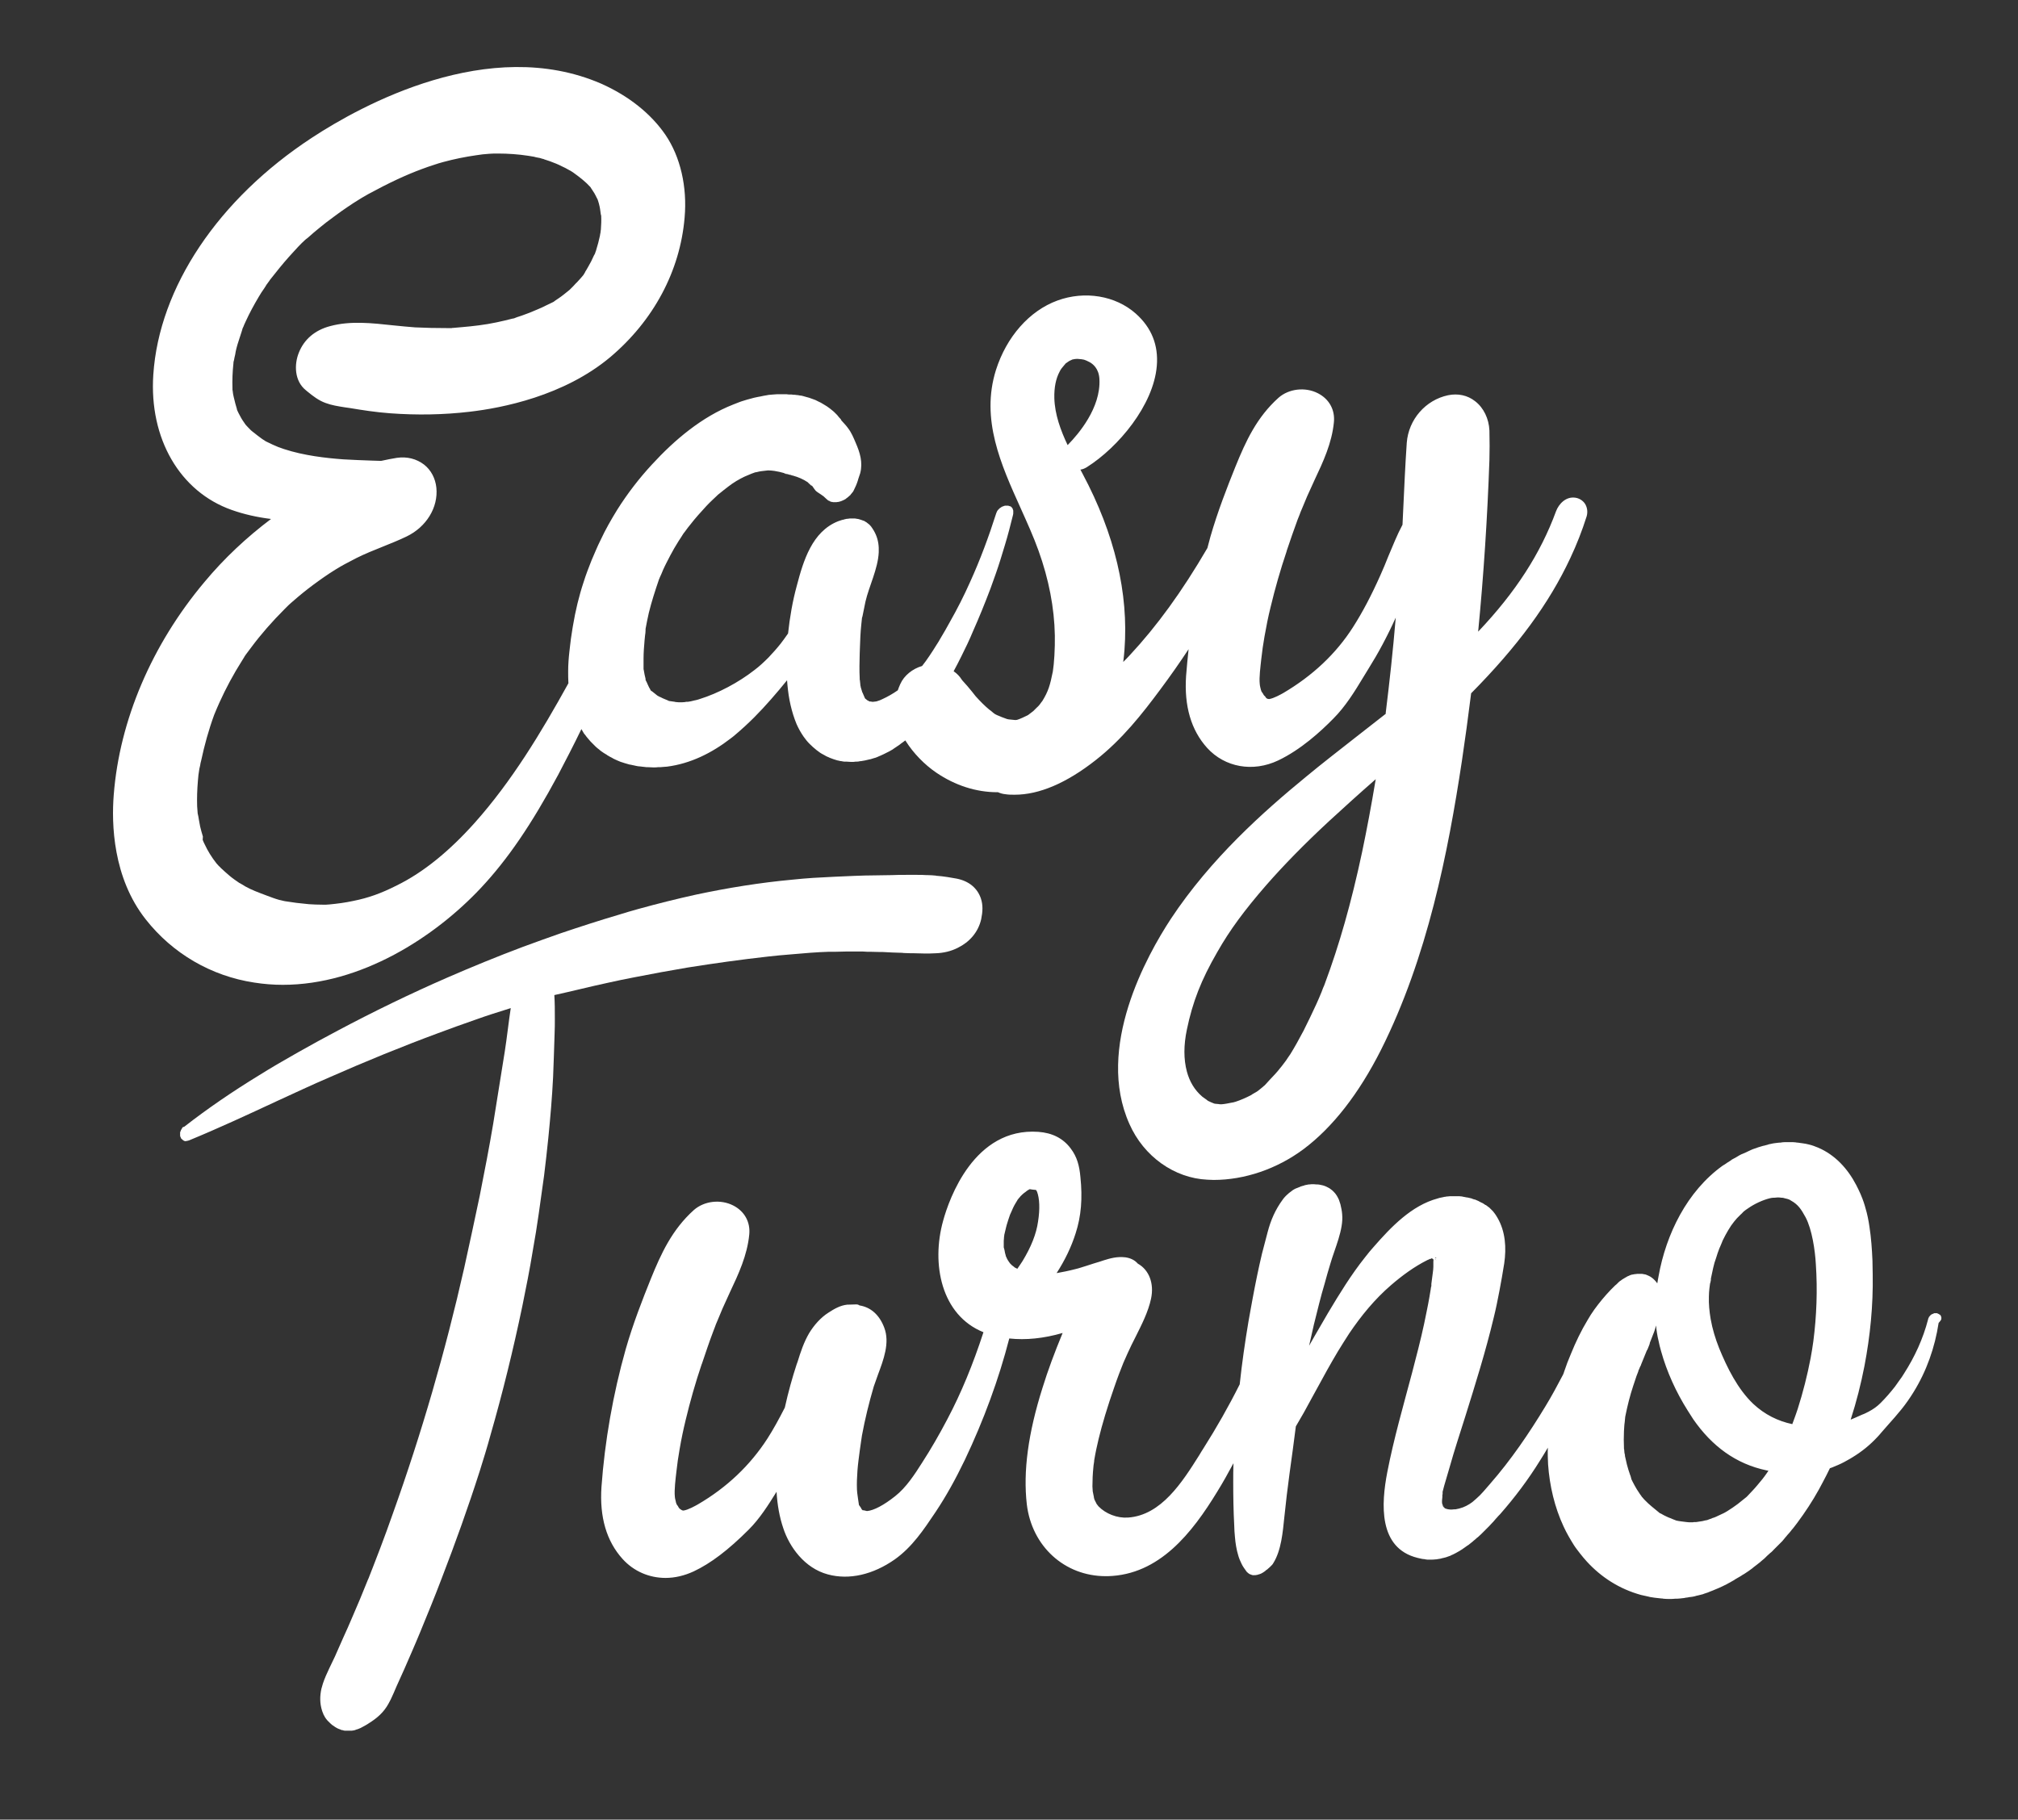 <?xml version="1.0" encoding="utf-8"?>
<!-- Generator: Adobe Illustrator 23.1.0, SVG Export Plug-In . SVG Version: 6.00 Build 0)  -->
<svg version="1.1" id="Layer_1" xmlns="http://www.w3.org/2000/svg" xmlns:xlink="http://www.w3.org/1999/xlink" x="0px" y="0px"
	 viewBox="0 0 80.56 72.65" style="enable-background:new 0 0 80.56 72.65;" xml:space="preserve">
<rect x="0" y="0" width="80.56" height="72.65" fill="#333333" stroke="none"/>
<style type="text/css">
	.st0{fill:#FFFFFF;}
</style>
<g>
	<path class="st0" d="M11.29,39.32c3.13,0,6.07-1.91,7.9-3.86c1.08-1.15,2.03-2.55,3.09-4.52c0.31-0.59,0.62-1.19,0.93-1.83
		c0.03,0.06,0.07,0.11,0.1,0.17c0.01,0.02,0.03,0.04,0.05,0.06c0.03,0.04,0.06,0.09,0.1,0.13c0.02,0.02,0.04,0.05,0.06,0.07
		c0.03,0.04,0.06,0.07,0.1,0.11c0.02,0.02,0.04,0.04,0.07,0.07c0.03,0.03,0.07,0.07,0.1,0.1c0.02,0.02,0.05,0.04,0.07,0.06
		c0.04,0.03,0.08,0.06,0.11,0.09c0.02,0.02,0.05,0.03,0.07,0.05c0.04,0.03,0.09,0.06,0.14,0.09c0.02,0.01,0.04,0.02,0.06,0.04
		c0.07,0.04,0.13,0.08,0.2,0.11c0.01,0.01,0.02,0.01,0.03,0.02c0.06,0.03,0.12,0.06,0.17,0.08c0.02,0.01,0.05,0.02,0.07,0.03
		c0.05,0.02,0.09,0.04,0.14,0.05c0.03,0.01,0.06,0.02,0.09,0.03c0.05,0.01,0.09,0.03,0.14,0.04c0.03,0.01,0.06,0.02,0.09,0.02
		c0.05,0.01,0.09,0.02,0.14,0.03c0.03,0.01,0.06,0.01,0.09,0.02c0.05,0.01,0.1,0.02,0.15,0.02c0.03,0,0.06,0.01,0.08,0.01
		c0.06,0.01,0.12,0.01,0.18,0.02c0.02,0,0.04,0,0.05,0c0.08,0,0.15,0.01,0.23,0.01c0,0,0.01,0,0.01,0c0.06,0,0.11,0,0.17-0.01
		c0.03,0,0.06,0,0.09,0c0.08-0.01,0.16-0.01,0.25-0.02c0,0,0,0,0.01,0c0.95-0.12,1.8-0.55,2.54-1.12c0.07-0.05,0.13-0.1,0.2-0.16
		c0.26-0.22,0.51-0.45,0.75-0.69c0.23-0.23,0.45-0.47,0.67-0.72c0.22-0.25,0.43-0.5,0.64-0.76c0.02,0.27,0.05,0.54,0.1,0.8
		c0.05,0.26,0.12,0.52,0.21,0.77c0.02,0.06,0.05,0.12,0.07,0.18c0.08,0.18,0.17,0.34,0.28,0.5c0.07,0.1,0.15,0.2,0.24,0.29
		c0.09,0.09,0.18,0.17,0.28,0.25c0.05,0.04,0.1,0.07,0.15,0.11c0.02,0.01,0.03,0.02,0.05,0.03c0.04,0.02,0.07,0.04,0.11,0.06
		c0.02,0.01,0.04,0.02,0.05,0.03c0.04,0.02,0.08,0.04,0.11,0.05c0.02,0.01,0.03,0.01,0.04,0.02c0.05,0.02,0.11,0.04,0.16,0.06
		c0.01,0,0.02,0.01,0.03,0.01c0.04,0.01,0.09,0.03,0.13,0.04c0.02,0,0.04,0.01,0.05,0.01c0.04,0.01,0.08,0.02,0.11,0.02
		c0.02,0,0.04,0.01,0.05,0.01c0.04,0.01,0.08,0.01,0.13,0.01c0.01,0,0.02,0,0.04,0c0.05,0,0.11,0.01,0.16,0.01c0,0,0.01,0,0.01,0
		c0.01,0,0.02,0,0.03,0c0.05,0,0.09,0,0.14-0.01c0.02,0,0.03,0,0.05,0c0.05,0,0.1-0.01,0.14-0.02c0.01,0,0.02,0,0.03,0
		c0.06-0.01,0.11-0.02,0.17-0.03c0.01,0,0.03-0.01,0.04-0.01c0.04-0.01,0.09-0.02,0.13-0.03c0.02,0,0.03-0.01,0.05-0.01
		c0.05-0.02,0.11-0.03,0.16-0.05c0,0,0,0,0.01,0c0.06-0.02,0.11-0.04,0.17-0.07c0.02-0.01,0.03-0.01,0.05-0.02
		c0.04-0.02,0.08-0.04,0.13-0.06c0.01-0.01,0.03-0.01,0.04-0.02c0.05-0.03,0.11-0.05,0.16-0.08c0.01,0,0.01-0.01,0.02-0.01
		c0.05-0.03,0.09-0.05,0.14-0.08c0.01-0.01,0.03-0.02,0.04-0.03c0.04-0.03,0.08-0.05,0.12-0.08c0.01-0.01,0.02-0.02,0.03-0.02
		c0.05-0.03,0.1-0.07,0.15-0.11c0.01-0.01,0.02-0.02,0.03-0.02c0.04-0.03,0.08-0.06,0.12-0.09c0,0,0.01-0.01,0.01-0.01
		c0.01,0.01,0.01,0.02,0.02,0.03c0.31,0.49,0.75,0.94,1.22,1.26c0.75,0.51,1.59,0.78,2.43,0.78c0.01,0,0.02,0,0.03,0
		c0.09,0.04,0.19,0.07,0.3,0.08c0.12,0.02,0.24,0.02,0.37,0.02c0.97,0,2.06-0.46,3.23-1.38c1.06-0.83,1.86-1.85,2.58-2.82
		c0.41-0.55,0.78-1.08,1.13-1.61c-0.04,0.36-0.07,0.71-0.1,1.07c-0.08,1.2,0.2,2.16,0.84,2.87c0.71,0.78,1.83,0.98,2.84,0.5
		c0.9-0.43,1.69-1.15,2.2-1.67c0.48-0.48,0.85-1.08,1.2-1.66c0.07-0.12,0.15-0.25,0.22-0.36c0.37-0.59,0.72-1.24,1.07-2.01
		c-0.11,1.32-0.25,2.58-0.4,3.8c0,0.01,0,0.02,0,0.04c-0.4,0.31-0.79,0.62-1.19,0.93c-0.66,0.52-1.35,1.05-2,1.59
		c-1.67,1.37-3.79,3.25-5.39,5.67c-0.95,1.45-3.02,5.14-1.65,8.19c0.57,1.29,1.79,2.16,3.11,2.22c0.08,0,0.17,0.01,0.25,0.01
		c1.24,0,2.53-0.44,3.59-1.23c1.16-0.87,2.2-2.2,3.09-3.96c1.86-3.7,2.68-7.9,3.23-11.53c0.13-0.87,0.25-1.75,0.37-2.71
		c1.85-1.87,3.11-3.58,3.96-5.4c0.25-0.53,0.47-1.09,0.65-1.66v0c0.05-0.17,0.03-0.35-0.06-0.5c-0.09-0.14-0.24-0.23-0.4-0.25
		c-0.37-0.05-0.65,0.25-0.76,0.54c-0.62,1.69-1.61,3.23-3.11,4.81c0.22-2.26,0.37-4.56,0.45-6.86c0.01-0.36,0.01-0.74,0-1.17
		c-0.02-0.47-0.23-0.91-0.57-1.17c-0.3-0.24-0.69-0.32-1.08-0.24c-0.9,0.19-1.58,0.97-1.65,1.9c-0.06,0.88-0.1,1.77-0.14,2.64
		c-0.01,0.21-0.02,0.42-0.03,0.63c-0.22,0.41-0.39,0.85-0.57,1.27c-0.1,0.25-0.2,0.5-0.31,0.74c-0.37,0.83-0.72,1.49-1.09,2.07
		c-0.68,1.07-1.62,1.95-2.79,2.64c-0.09,0.05-0.37,0.21-0.56,0.24c0,0-0.01,0-0.01,0c-0.02,0-0.05-0.01-0.06-0.01
		c-0.01,0-0.03-0.02-0.05-0.03L50.5,27.8c-0.02-0.02-0.04-0.03-0.05-0.05c-0.02-0.04-0.05-0.09-0.09-0.14
		c-0.01-0.02-0.01-0.04-0.02-0.06c-0.01-0.02-0.01-0.03-0.01-0.04l-0.01-0.03c-0.02-0.09-0.03-0.14-0.03-0.17
		c-0.03-0.27,0.03-0.7,0.06-0.99c0.05-0.41,0.06-0.51,0.13-0.91c0.07-0.4,0.15-0.8,0.24-1.16c0.18-0.75,0.39-1.49,0.64-2.23
		l0.01-0.04c0.14-0.41,0.28-0.83,0.43-1.23l0.08-0.2c0-0.01,0.07-0.19,0.1-0.25c0.07-0.16,0.13-0.32,0.2-0.48
		c0.1-0.22,0.2-0.44,0.3-0.66c0.34-0.72,0.69-1.47,0.77-2.3c0.05-0.5-0.19-0.93-0.64-1.16c-0.51-0.26-1.16-0.18-1.57,0.18
		c-0.87,0.78-1.31,1.74-1.72,2.75c-0.33,0.82-0.71,1.79-1,2.8c-0.04,0.15-0.08,0.3-0.12,0.45c-1.02,1.75-2.02,3.12-3.09,4.27
		c-0.08,0.09-0.17,0.18-0.27,0.28c0.02-0.17,0.04-0.33,0.05-0.49c0.17-2.25-0.39-4.62-1.67-7.02c-0.03-0.06-0.06-0.12-0.09-0.17
		c0.09-0.01,0.18-0.05,0.26-0.1c1.25-0.79,2.66-2.47,2.79-4.04c0.07-0.83-0.21-1.53-0.84-2.09C44.53,11.8,43.3,11.6,42.21,12
		c-1.12,0.41-2.03,1.45-2.45,2.77c-0.62,1.97,0.2,3.78,0.99,5.53c0.26,0.58,0.51,1.13,0.71,1.69c0.41,1.14,0.63,2.28,0.65,3.38
		c0.01,0.52-0.03,1.14-0.08,1.44c-0.11,0.55-0.18,0.79-0.42,1.18c-0.03,0.03-0.06,0.08-0.09,0.12c-0.02,0.03-0.04,0.05-0.04,0.05
		c-0.01,0.02-0.06,0.06-0.1,0.1c-0.05,0.05-0.09,0.09-0.13,0.13c-0.07,0.05-0.14,0.11-0.21,0.16L41,28.57
		c-0.07,0.03-0.13,0.06-0.19,0.09c-0.21,0.09-0.23,0.1-0.36,0.08l-0.1-0.01c-0.14-0.01-0.15-0.02-0.36-0.1l-0.07-0.03
		c-0.2-0.08-0.2-0.08-0.35-0.21l-0.08-0.06c-0.17-0.14-0.35-0.32-0.54-0.53c-0.04-0.05-0.11-0.14-0.15-0.19l0,0
		c-0.12-0.15-0.25-0.3-0.38-0.44l-0.03-0.04c-0.08-0.13-0.19-0.24-0.32-0.33c0.11-0.2,0.21-0.4,0.31-0.6
		c0.16-0.32,0.32-0.65,0.46-0.99c0.25-0.56,0.48-1.13,0.7-1.71c0.14-0.39,0.28-0.77,0.4-1.16c0.06-0.2,0.12-0.39,0.18-0.59
		c0.12-0.39,0.22-0.79,0.32-1.19c0.01-0.03,0.01-0.06,0.01-0.09c0-0.01,0-0.02,0-0.03c0-0.02,0-0.03,0-0.05c0-0.01,0-0.02-0.01-0.03
		c0-0.01-0.01-0.03-0.01-0.04c0-0.01-0.01-0.01-0.01-0.02c-0.01-0.01-0.01-0.02-0.02-0.03c-0.01-0.01-0.01-0.01-0.02-0.02
		c-0.01-0.01-0.01-0.02-0.02-0.02c-0.01-0.01-0.02-0.01-0.02-0.01c-0.01-0.01-0.02-0.01-0.03-0.01c-0.01,0-0.02-0.01-0.03-0.01
		c-0.01,0-0.02-0.01-0.03-0.01c-0.01,0-0.02,0-0.03,0c-0.01,0-0.02,0-0.03,0c0,0,0,0-0.01,0c-0.01,0-0.02,0-0.03,0
		c-0.01,0-0.02,0-0.03,0c-0.01,0-0.02,0-0.03,0.01c-0.01,0-0.02,0-0.03,0.01c-0.01,0-0.02,0.01-0.03,0.01
		c-0.01,0-0.02,0.01-0.03,0.01c-0.01,0.01-0.02,0.01-0.03,0.02c-0.01,0.01-0.02,0.01-0.03,0.02c-0.01,0.01-0.02,0.02-0.03,0.02
		c-0.01,0.01-0.02,0.01-0.02,0.02c-0.01,0.01-0.02,0.02-0.03,0.03c-0.01,0.01-0.01,0.01-0.02,0.02c-0.01,0.01-0.02,0.03-0.03,0.04
		c0,0.01-0.01,0.01-0.01,0.02c-0.01,0.02-0.02,0.04-0.03,0.07c-0.3,0.94-0.64,1.86-1.05,2.76c-0.24,0.54-0.51,1.07-0.8,1.58
		c-0.12,0.22-0.25,0.45-0.39,0.68c-0.04,0.08-0.09,0.15-0.14,0.23c-0.09,0.15-0.19,0.3-0.29,0.45c-0.09,0.14-0.19,0.27-0.29,0.4
		c-0.38,0.11-0.72,0.38-0.87,0.72c-0.04,0.08-0.07,0.17-0.1,0.25c-0.2,0.14-0.41,0.26-0.63,0.36c0,0,0,0,0,0
		c-0.03,0.01-0.06,0.03-0.09,0.04c-0.01,0-0.02,0.01-0.03,0.01c-0.02,0.01-0.04,0.01-0.06,0.02c-0.01,0-0.02,0.01-0.03,0.01
		C35,28,34.97,28.01,34.95,28.01c0,0,0,0-0.01,0c-0.03,0-0.05,0.01-0.08,0.01c-0.01,0-0.02,0-0.02,0c-0.02,0-0.04,0-0.07-0.01
		c-0.01,0-0.02,0-0.03,0c-0.03-0.01-0.06-0.01-0.1-0.02c0.01,0,0.02,0,0.03,0c0,0,0,0,0.01,0c0,0,0.01,0,0.01,0c0,0,0,0,0,0
		c0,0,0,0,0,0c0,0,0,0,0,0c0,0,0,0,0,0c0,0-0.01,0-0.01-0.01c0,0,0,0,0,0c-0.01,0-0.01-0.01-0.02-0.01c0,0-0.01,0-0.01,0
		c-0.01,0-0.03-0.01-0.04-0.02c-0.01-0.01-0.03-0.03-0.06-0.05c-0.01-0.01-0.01-0.01-0.02-0.02c-0.03-0.07-0.06-0.14-0.09-0.21
		c-0.01-0.02-0.01-0.02-0.02-0.04c-0.02-0.07-0.04-0.13-0.06-0.2c0-0.01,0-0.03-0.01-0.05c0-0.03-0.01-0.06-0.01-0.1
		c0-0.03-0.01-0.06-0.01-0.09c0,0,0-0.01,0-0.01c0-0.01,0-0.03-0.01-0.04c0,0,0-0.01,0-0.01c0-0.01,0-0.02,0-0.03c0,0,0,0,0-0.01
		c0,0,0-0.01,0-0.01h0c-0.01-0.16-0.01-0.33-0.01-0.49c0-0.16,0.01-0.33,0.01-0.49c0-0.09,0.01-0.19,0.01-0.28
		c0.01-0.28,0.02-0.57,0.05-0.85c0.01-0.1,0.02-0.19,0.03-0.29c0-0.01,0-0.02,0.01-0.03c0-0.01,0-0.02,0.01-0.04
		c0.04-0.2,0.08-0.4,0.12-0.59c0.14-0.61,0.5-1.31,0.53-1.97c0-0.06,0-0.12,0-0.18c-0.01-0.24-0.07-0.47-0.2-0.69
		c-0.02-0.04-0.05-0.07-0.07-0.11c-0.01-0.01-0.02-0.02-0.02-0.03c-0.02-0.02-0.04-0.05-0.06-0.07c-0.01-0.01-0.02-0.02-0.03-0.03
		c-0.03-0.02-0.06-0.05-0.09-0.07c0,0,0,0-0.01-0.01c-0.03-0.02-0.07-0.04-0.1-0.06c-0.01-0.01-0.02-0.01-0.03-0.01
		c-0.03-0.01-0.05-0.02-0.08-0.03c-0.01,0-0.02-0.01-0.03-0.01c-0.03-0.01-0.07-0.02-0.1-0.03c0,0-0.01,0-0.01,0
		c-0.04-0.01-0.08-0.01-0.12-0.02c-0.01,0-0.02,0-0.03,0c-0.03,0-0.06,0-0.09,0c-0.01,0-0.01,0-0.02,0c-0.01,0-0.01,0-0.02,0
		c-0.04,0-0.07,0-0.11,0.01c0,0-0.01,0-0.01,0c-0.04,0-0.08,0.01-0.12,0.02c-0.01,0-0.02,0-0.03,0.01
		c-0.03,0.01-0.06,0.01-0.09,0.02c-0.01,0-0.02,0.01-0.03,0.01c-0.04,0.01-0.08,0.03-0.12,0.04c-1.04,0.41-1.39,1.58-1.65,2.57
		c-0.17,0.62-0.28,1.26-0.35,1.91c-0.09,0.13-0.19,0.27-0.29,0.4c-0.15,0.19-0.32,0.38-0.49,0.56c-0.18,0.18-0.36,0.35-0.56,0.5
		c-0.64,0.5-1.45,0.93-2.19,1.16c-0.06,0.02-0.12,0.04-0.18,0.05c-0.02,0-0.04,0.01-0.05,0.01c-0.04,0.01-0.08,0.02-0.12,0.03
		c-0.02,0-0.04,0.01-0.06,0.01c-0.04,0.01-0.07,0.01-0.11,0.01c-0.02,0-0.04,0-0.06,0.01c-0.04,0-0.09,0.01-0.13,0.01
		c-0.01,0-0.02,0-0.03,0c-0.07,0-0.13,0-0.2-0.01c-0.02,0-0.03,0-0.05-0.01c-0.07-0.01-0.14-0.02-0.21-0.03c-0.01,0-0.02,0-0.02,0
		c-0.02-0.01-0.03-0.02-0.06-0.03c-0.09-0.04-0.18-0.07-0.27-0.12c-0.01-0.01-0.03-0.01-0.05-0.02c-0.03-0.02-0.07-0.04-0.09-0.05
		c-0.07-0.05-0.13-0.11-0.2-0.16c-0.03-0.02-0.04-0.03-0.06-0.04c-0.01-0.01-0.01-0.02-0.02-0.04c0,0,0,0,0,0l0,0c0,0,0,0,0,0
		c0,0-0.01-0.02-0.02-0.04c0,0,0-0.01-0.01-0.01c0-0.01-0.01-0.01-0.01-0.02c0-0.01-0.01-0.01-0.01-0.02c0-0.01-0.01-0.01-0.01-0.02
		c0-0.01-0.01-0.01-0.01-0.02c0-0.01-0.01-0.01-0.01-0.02c0-0.01-0.01-0.02-0.01-0.02c0,0,0,0,0-0.01
		c-0.01-0.01-0.01-0.02-0.02-0.03c0-0.01-0.01-0.02-0.01-0.03c0-0.01,0-0.01-0.01-0.02c0-0.01,0-0.01-0.01-0.02
		c0-0.01,0-0.01-0.01-0.02c0-0.01,0-0.01-0.01-0.02c0-0.01,0-0.01-0.01-0.02c0-0.01,0-0.01-0.01-0.02c0-0.01,0-0.01-0.01-0.02
		c0,0,0-0.01,0-0.01c0,0,0-0.01,0-0.01c0-0.01,0-0.01,0-0.01c0,0,0-0.01,0-0.01c0,0,0-0.01,0-0.01c0,0,0,0,0,0c0,0,0,0,0,0s0,0,0,0
		c-0.03-0.11-0.05-0.22-0.07-0.34c0-0.02-0.01-0.03-0.01-0.04c0-0.02,0-0.04,0-0.07c0-0.06,0-0.12,0-0.18c0-0.06,0-0.12,0-0.18
		c0-0.24,0.02-0.48,0.04-0.72c0.01-0.07,0.01-0.13,0.02-0.2c0.01-0.07,0.02-0.13,0.02-0.2c0-0.02,0-0.03,0-0.04
		c0-0.01,0-0.01,0-0.02c0.04-0.21,0.08-0.43,0.13-0.64c0.11-0.45,0.25-0.88,0.4-1.32c0.01-0.02,0.01-0.04,0.02-0.05
		c0.01-0.01,0.01-0.03,0.02-0.05c0.05-0.1,0.09-0.2,0.13-0.3c0.05-0.1,0.09-0.2,0.14-0.29c0.05-0.1,0.1-0.19,0.15-0.29
		c0.1-0.19,0.21-0.38,0.33-0.57c0.06-0.09,0.12-0.18,0.18-0.28c0.01-0.01,0.01-0.02,0.02-0.03c0.02-0.02,0.04-0.05,0.07-0.09
		c0.06-0.09,0.13-0.17,0.2-0.26c0.2-0.26,0.42-0.5,0.64-0.74c0.08-0.08,0.15-0.16,0.23-0.23c0,0,0,0,0.01-0.01
		c0.03-0.03,0.13-0.12,0.17-0.16c0.01-0.01,0.02-0.02,0.03-0.03c0.03-0.03,0.06-0.05,0.06-0.05c0.12-0.1,0.25-0.2,0.38-0.3
		c0.09-0.07,0.19-0.14,0.29-0.2c0.01-0.01,0.03-0.02,0.05-0.03c0.05-0.03,0.11-0.06,0.14-0.08c0.01,0,0.01-0.01,0.02-0.01
		c0.09-0.05,0.18-0.09,0.28-0.13c0.09-0.04,0.19-0.08,0.28-0.11c0.01,0,0.03-0.01,0.06-0.01c0.07-0.02,0.18-0.04,0.2-0.04
		c0.04-0.01,0.22-0.02,0.26-0.03c0.08,0,0.17,0.01,0.25,0.02c0.04,0.01,0.17,0.03,0.21,0.04c0.08,0.02,0.16,0.04,0.23,0.06
		c0.04,0.01,0.06,0.02,0.08,0.02c0,0,0,0,0,0c0.01,0,0.01,0,0.01,0c0,0,0,0,0,0c0,0,0,0,0,0c0,0,0,0,0,0c0,0,0,0,0,0c0,0,0,0-0.01,0
		c0,0,0,0,0,0c-0.01,0-0.03-0.01-0.05-0.01c0,0-0.01,0-0.01,0c-0.01,0-0.03-0.01-0.04-0.01c0,0-0.01,0-0.01,0c-0.01,0-0.02,0-0.02,0
		c0,0,0,0,0,0c0,0,0,0,0,0c0,0,0,0,0,0c0,0,0,0,0,0c0,0,0.01,0,0.02,0.01c0,0,0,0,0.01,0c0.01,0,0.02,0.01,0.04,0.01
		c0,0,0.01,0,0.01,0c0.02,0,0.04,0.01,0.06,0.01c0.01,0,0.02,0,0.03,0.01c0.02,0.01,0.05,0.01,0.08,0.02c0,0,0,0,0.01,0
		c0.02,0.01,0.05,0.01,0.08,0.02c0,0,0,0,0,0c0,0,0,0-0.01,0c-0.01,0-0.02,0-0.03-0.01c0,0-0.01,0-0.01,0c-0.01,0-0.01,0-0.02,0
		c0,0,0,0,0,0c0,0-0.01,0-0.01,0c0,0,0,0,0,0c0,0,0,0,0,0c0,0,0,0,0,0c0,0,0.01,0,0.01,0c0,0,0,0,0.01,0c0.01,0,0.01,0,0.02,0.01
		c0,0,0.01,0,0.01,0c0.01,0,0.03,0.01,0.05,0.01c0.21,0.06,0.4,0.14,0.58,0.26c0.01,0.01,0.02,0.02,0.04,0.04
		c0.05,0.05,0.1,0.09,0.15,0.14c-0.01-0.01-0.02-0.02-0.03-0.03c0,0,0,0,0-0.01c-0.01-0.01-0.01-0.01-0.01-0.02c0,0,0,0,0,0
		c0,0,0,0,0,0c0,0,0,0,0.01,0.01c0,0,0,0,0,0c0.01,0.01,0.02,0.02,0.03,0.03c0,0,0.01,0.01,0.01,0.02c0.01,0.01,0.02,0.03,0.04,0.05
		c0,0.01,0.01,0.01,0.01,0.02c0.02,0.03,0.04,0.05,0.07,0.09c0.06,0.06,0.14,0.1,0.21,0.15c0.02,0.02,0.05,0.03,0.07,0.05
		c0.01,0.01,0.02,0.01,0.03,0.02c0,0,0.01,0,0.01,0c0.01,0,0.01,0.01,0.01,0.01c0,0,0,0,0.01,0c0,0,0.01,0,0.01,0c0,0,0,0,0,0
		c0,0,0,0,0,0c0,0,0,0,0,0c0,0-0.01,0-0.01,0c0,0,0,0,0,0c-0.01,0-0.02-0.01-0.03-0.01c0.04,0.04,0.08,0.07,0.12,0.11
		c0.02,0.02,0.05,0.04,0.07,0.06c0.01,0.01,0.02,0.01,0.03,0.01c0.02,0.01,0.04,0.02,0.05,0.03c0.01,0,0.02,0.01,0.03,0.01
		c0.02,0.01,0.04,0.01,0.05,0.01c0.01,0,0.02,0,0.03,0.01c0.02,0,0.04,0,0.06,0c0.01,0,0.01,0,0.02,0c0,0,0.01,0,0.01,0
		c0.03,0,0.07,0,0.1-0.01c0.01,0,0.01,0,0.02,0c0.03-0.01,0.06-0.01,0.08-0.02c0.01,0,0.02-0.01,0.03-0.01
		c0.03-0.01,0.06-0.02,0.09-0.04c0,0,0.01,0,0.01,0c0.03-0.02,0.06-0.03,0.09-0.05c0.01-0.01,0.02-0.01,0.02-0.02
		c0.02-0.02,0.05-0.03,0.07-0.05c0.01-0.01,0.01-0.01,0.02-0.02c0.03-0.02,0.05-0.05,0.08-0.07c0.01-0.01,0.01-0.01,0.01-0.02
		c0.02-0.02,0.04-0.04,0.05-0.06c0.01-0.01,0.01-0.01,0.02-0.02c0.02-0.03,0.04-0.05,0.05-0.08c0.06-0.12,0.12-0.25,0.16-0.38
		c0.01-0.02,0.01-0.04,0.02-0.07c0.03-0.08,0.07-0.2,0.08-0.24c0.11-0.43-0.01-0.82-0.18-1.21c-0.09-0.21-0.17-0.41-0.31-0.59
		c-0.07-0.1-0.16-0.19-0.24-0.28c-0.02-0.02-0.03-0.03-0.03-0.04c0,0,0,0,0-0.01c0,0,0,0,0,0c0,0,0,0,0,0c0,0,0,0,0,0
		c-0.02-0.03-0.05-0.06-0.07-0.08c-0.02-0.02-0.03-0.04-0.05-0.06c-0.01-0.02-0.03-0.03-0.04-0.05c-0.02-0.02-0.04-0.04-0.06-0.06
		c-0.01-0.01-0.02-0.02-0.03-0.03c-0.03-0.03-0.06-0.06-0.1-0.09c-0.07-0.06-0.14-0.11-0.21-0.16c-0.03-0.02-0.05-0.03-0.08-0.05
		c-0.05-0.03-0.1-0.06-0.15-0.09c-0.03-0.02-0.06-0.03-0.1-0.05c-0.05-0.02-0.09-0.05-0.14-0.07c-0.04-0.01-0.07-0.03-0.11-0.04
		c-0.05-0.02-0.09-0.03-0.14-0.05c-0.04-0.01-0.08-0.02-0.11-0.03c-0.05-0.01-0.09-0.03-0.14-0.04c-0.04-0.01-0.08-0.02-0.12-0.02
		c-0.05-0.01-0.09-0.02-0.14-0.02c-0.04-0.01-0.08-0.01-0.12-0.01c-0.05-0.01-0.09-0.01-0.14-0.01c-0.04,0-0.08,0-0.12-0.01
		c-0.05,0-0.09,0-0.14,0c-0.01,0-0.02,0-0.03,0c-0.04,0-0.07,0-0.11,0c-0.04,0-0.08,0-0.12,0c-0.05,0-0.09,0.01-0.14,0.01
		c-0.04,0-0.08,0.01-0.12,0.01c-0.05,0-0.09,0.01-0.14,0.02c-0.04,0.01-0.08,0.01-0.12,0.02c-0.05,0.01-0.09,0.02-0.14,0.03
		c-0.04,0.01-0.08,0.01-0.11,0.02c-0.05,0.01-0.1,0.02-0.14,0.03c-0.04,0.01-0.07,0.02-0.11,0.03c-0.05,0.01-0.1,0.03-0.15,0.04
		c-0.03,0.01-0.07,0.02-0.1,0.03c-0.05,0.02-0.11,0.03-0.16,0.05c-0.03,0.01-0.05,0.02-0.08,0.03c-0.08,0.03-0.16,0.06-0.23,0.09
		c-1.25,0.49-2.34,1.41-3.24,2.39c-0.51,0.55-0.98,1.16-1.39,1.81c-0.24,0.39-0.47,0.79-0.66,1.2c-0.07,0.14-0.13,0.27-0.19,0.41
		c-0.06,0.14-0.12,0.28-0.18,0.42c-0.11,0.28-0.22,0.56-0.31,0.85c-0.19,0.57-0.33,1.16-0.43,1.76c-0.01,0.08-0.03,0.16-0.04,0.25
		c-0.03,0.17-0.05,0.34-0.07,0.51c-0.01,0.09-0.02,0.17-0.03,0.26c-0.03,0.26-0.05,0.53-0.05,0.79c0,0.16,0,0.32,0.01,0.48
		c-1.09,1.97-2.26,3.91-3.74,5.57c-1.01,1.13-2.05,1.98-3.11,2.5c-0.63,0.32-1.14,0.5-1.74,0.62c-0.32,0.07-0.64,0.11-0.95,0.14
		c-0.05,0-0.09,0.01-0.14,0.01l-0.04,0c-0.03,0-0.06,0-0.07,0c-0.23,0-0.41-0.01-0.57-0.02c-0.34-0.03-0.66-0.07-0.96-0.12
		c-0.06-0.01-0.12-0.03-0.17-0.04l-0.05-0.01c-0.18-0.05-0.36-0.12-0.52-0.18c-0.32-0.12-0.59-0.22-0.84-0.36
		c-0.02-0.01-0.08-0.05-0.13-0.08c-0.03-0.02-0.07-0.04-0.11-0.06c-0.13-0.09-0.25-0.17-0.37-0.27c-0.12-0.1-0.24-0.21-0.36-0.32
		c-0.02-0.02-0.05-0.06-0.09-0.09c-0.04-0.04-0.07-0.08-0.09-0.1c-0.19-0.24-0.35-0.5-0.47-0.76c-0.03-0.06-0.06-0.12-0.08-0.18
		L8.1,33.4c-0.04-0.14-0.08-0.26-0.11-0.4c-0.02-0.09-0.03-0.18-0.05-0.27c-0.01-0.09-0.03-0.17-0.05-0.26c0,0,0,0,0-0.01
		c-0.01-0.09-0.01-0.18-0.02-0.27c-0.01-0.32,0-0.66,0.03-1.01c0.01-0.16,0.03-0.32,0.06-0.49l0.03-0.13
		c0.01-0.06,0.02-0.13,0.04-0.19c0.13-0.61,0.3-1.23,0.52-1.83l0.1-0.24c0.04-0.08,0.07-0.17,0.11-0.25
		c0.13-0.29,0.27-0.57,0.42-0.85c0.15-0.28,0.31-0.55,0.48-0.82l0.05-0.08c0.01-0.02,0.02-0.03,0.03-0.05c0,0,0.01-0.01,0.01-0.01
		l0,0c0,0,0,0,0-0.01c0.01-0.01,0.01-0.02,0.02-0.03c0.02-0.04,0.06-0.08,0.07-0.1c0.06-0.08,0.12-0.16,0.18-0.24
		c0.4-0.54,0.85-1.05,1.33-1.53c0.03-0.03,0.06-0.06,0.09-0.09c0.03-0.03,0.06-0.06,0.08-0.08l0.1-0.09
		c0.1-0.08,0.19-0.17,0.29-0.25c0.25-0.21,0.52-0.42,0.8-0.62c0.29-0.21,0.59-0.41,0.9-0.59c0,0,0.01-0.01,0.02-0.01l0.02-0.01
		c0.05-0.03,0.1-0.06,0.16-0.09c0.15-0.08,0.29-0.15,0.42-0.22c0.34-0.17,0.69-0.31,1.04-0.45c0.32-0.13,0.65-0.26,0.96-0.41
		c0.79-0.38,1.27-1.16,1.19-1.95c-0.04-0.37-0.21-0.7-0.49-0.92c-0.3-0.23-0.68-0.33-1.09-0.27c-0.19,0.03-0.39,0.07-0.62,0.12
		c-0.02,0-0.03,0-0.05,0l-0.32-0.01c-0.37-0.01-0.76-0.03-1.14-0.05c-0.69-0.05-1.58-0.15-2.37-0.41c-0.16-0.05-0.31-0.11-0.46-0.18
		c-0.09-0.04-0.19-0.09-0.27-0.13c-0.01-0.01-0.04-0.02-0.06-0.04c-0.03-0.02-0.06-0.04-0.08-0.05c-0.13-0.09-0.25-0.19-0.34-0.26
		l-0.04-0.03c-0.05-0.04-0.1-0.08-0.14-0.13c-0.01-0.01-0.03-0.03-0.05-0.05c-0.06-0.06-0.08-0.09-0.1-0.11
		c-0.08-0.11-0.16-0.23-0.22-0.35c-0.04-0.07-0.08-0.15-0.12-0.24l0-0.02c-0.04-0.13-0.09-0.31-0.13-0.49
		c-0.02-0.07-0.03-0.15-0.04-0.23c0-0.02,0-0.03-0.01-0.05l0-0.02c0-0.01,0-0.03,0-0.05c-0.01-0.31,0-0.64,0.04-1.01l0-0.02
		c0,0,0-0.01,0-0.01c0.02-0.06,0.03-0.12,0.04-0.18c0.01-0.04,0.02-0.08,0.03-0.13C9.41,14,9.46,13.81,9.53,13.6
		c0.04-0.12,0.08-0.25,0.12-0.37l0.03-0.1l0-0.01c0.03-0.05,0.05-0.11,0.07-0.16c0.02-0.04,0.04-0.09,0.06-0.13
		c0.15-0.33,0.33-0.66,0.52-0.98c0.07-0.12,0.14-0.23,0.22-0.34l0.07-0.11l0.01-0.02c0.03-0.04,0.05-0.07,0.08-0.11
		c0.02-0.03,0.05-0.06,0.07-0.1c0.26-0.33,0.5-0.63,0.75-0.91l0.1-0.11c0.18-0.2,0.37-0.41,0.56-0.58c0.03-0.03,0.07-0.05,0.09-0.07
		c0.08-0.07,0.16-0.14,0.24-0.21c0.16-0.14,0.33-0.27,0.49-0.4c0.28-0.21,0.57-0.43,0.87-0.63c0.15-0.1,0.31-0.21,0.48-0.31
		c0.07-0.04,0.14-0.09,0.22-0.13c0.04-0.02,0.09-0.05,0.12-0.07c0.83-0.45,1.49-0.76,2.14-1c0.16-0.06,0.33-0.12,0.49-0.17
		l0.09-0.03c0.01,0,0.04-0.01,0.06-0.02l0.07-0.02c0.05-0.01,0.09-0.03,0.14-0.04c0.44-0.12,0.89-0.21,1.31-0.27
		c0.18-0.03,0.36-0.05,0.53-0.06c0,0,0.01,0,0.01,0c0.05,0,0.11-0.01,0.19-0.01c0.05,0,0.12,0,0.14,0c0.42,0,0.83,0.03,1.22,0.09
		c0.08,0.01,0.16,0.03,0.24,0.04c0.05,0.02,0.13,0.03,0.23,0.05c0.05,0.02,0.1,0.03,0.14,0.04c0.01,0,0.02,0.01,0.02,0.01
		c0,0,0,0,0,0c0.08,0.03,0.16,0.05,0.24,0.08c0.16,0.06,0.32,0.12,0.47,0.2c0.09,0.04,0.19,0.09,0.29,0.15
		c0.04,0.02,0.08,0.04,0.12,0.07l0.06,0.04c0.25,0.18,0.48,0.36,0.67,0.57c0.01,0.02,0.03,0.05,0.05,0.08
		c0.02,0.02,0.03,0.05,0.04,0.06c0.05,0.07,0.09,0.14,0.13,0.22c0.01,0.02,0.02,0.05,0.04,0.08c0.01,0.02,0.02,0.04,0.03,0.06
		c0.04,0.11,0.06,0.2,0.08,0.29c0.01,0.03,0.02,0.13,0.03,0.19c0.01,0.06,0.01,0.11,0.03,0.16c0.01,0.2,0,0.36-0.01,0.51
		c0,0.02,0,0.05-0.01,0.09c0,0.04-0.01,0.07-0.01,0.09l-0.01,0.04c0,0.02-0.01,0.05-0.01,0.07c-0.04,0.19-0.09,0.38-0.15,0.57
		c0,0.01-0.01,0.04-0.02,0.06c-0.01,0.03-0.02,0.06-0.03,0.09c-0.01,0.02-0.03,0.05-0.04,0.07c-0.07,0.16-0.15,0.32-0.24,0.47
		c-0.02,0.04-0.05,0.08-0.07,0.12c-0.02,0.03-0.04,0.06-0.05,0.09c-0.02,0.03-0.04,0.07-0.06,0.1c-0.07,0.08-0.14,0.17-0.22,0.25
		c-0.03,0.03-0.05,0.06-0.08,0.08c-0.05,0.06-0.11,0.12-0.16,0.17c-0.01,0.01-0.03,0.03-0.04,0.04l-0.05,0.05
		c-0.15,0.12-0.29,0.24-0.44,0.34c-0.04,0.03-0.08,0.05-0.12,0.08l-0.08,0.06l-0.04,0.02c-0.08,0.04-0.16,0.08-0.25,0.12
		c-0.12,0.06-0.24,0.12-0.37,0.17c-0.2,0.09-0.41,0.17-0.61,0.24c-0.04,0.01-0.08,0.03-0.12,0.04c-0.04,0.01-0.09,0.03-0.14,0.05
		c-0.02,0.01-0.03,0.01-0.05,0.02c-0.02,0-0.03,0.01-0.06,0.01c-0.39,0.1-0.86,0.21-1.35,0.27c-0.22,0.03-0.44,0.05-0.66,0.07
		c-0.08,0.01-0.15,0.01-0.23,0.02l-0.11,0.01c-0.03,0-0.06,0-0.08,0.01c-0.02,0-0.05,0-0.08,0c-0.54,0-0.98-0.01-1.38-0.03
		c-0.28-0.02-0.57-0.05-0.87-0.08c-0.84-0.09-1.71-0.19-2.52,0.03c-0.61,0.16-1.04,0.53-1.25,1.06c-0.19,0.47-0.18,1.13,0.28,1.5
		l0.06,0.05c0.22,0.18,0.45,0.36,0.73,0.46c0.24,0.09,0.5,0.13,0.75,0.17c0.07,0.01,0.14,0.02,0.21,0.03
		c0.48,0.08,1.05,0.17,1.61,0.21c1.08,0.08,2.14,0.06,3.17-0.06c1.3-0.15,3.77-0.63,5.62-2.18c1.73-1.46,2.79-3.44,2.97-5.57
		c0.11-1.23-0.17-2.43-0.76-3.3c-0.58-0.85-1.47-1.56-2.57-2.05C19.52,1.4,14.43,4.2,12.45,5.5c-3.74,2.45-6.1,5.98-6.33,9.46
		c-0.17,2.55,1.06,4.67,3.13,5.4c0.48,0.17,1,0.29,1.57,0.36c-0.97,0.73-1.87,1.57-2.66,2.52c-2.1,2.5-3.39,5.52-3.62,8.5
		c-0.09,1.14-0.04,3.3,1.28,4.97c1.07,1.36,2.61,2.26,4.33,2.52C10.53,39.29,10.91,39.32,11.29,39.32 M42.65,17.74
		c-0.01,0.01-0.02,0.02-0.03,0.03c-0.28-0.59-0.51-1.22-0.53-1.87c-0.01-0.43,0.06-0.78,0.21-1.06c0.02-0.04,0.04-0.08,0.07-0.12
		l0,0c0.02-0.03,0.06-0.07,0.14-0.17l0.01-0.01c0.01-0.01,0.02-0.02,0.02-0.03c0.02-0.01,0.04-0.02,0.06-0.04
		c0.04-0.03,0.07-0.05,0.09-0.06c0.04-0.02,0.09-0.04,0.13-0.06l0.01,0c0.05-0.01,0.1-0.02,0.14-0.02c0.02,0,0.04,0,0.06,0
		c0.25,0.02,0.25,0.02,0.47,0.13c0.11,0.06,0.37,0.24,0.39,0.68C43.95,16.29,43.04,17.34,42.65,17.74 M54.92,31.11
		c-0.18,1.08-0.36,2.03-0.54,2.89c-0.44,2.07-0.92,3.74-1.49,5.27c-0.02,0.06-0.04,0.11-0.07,0.17l-0.06,0.16
		c-0.07,0.17-0.14,0.34-0.22,0.51c-0.16,0.35-0.33,0.7-0.5,1.04c-0.18,0.34-0.35,0.65-0.53,0.94c-0.03,0.04-0.06,0.09-0.09,0.13
		l-0.08,0.12c-0.08,0.1-0.15,0.21-0.24,0.31c-0.12,0.16-0.26,0.3-0.4,0.45c-0.07,0.08-0.14,0.15-0.21,0.23
		c-0.03,0.02-0.06,0.05-0.07,0.06c-0.08,0.07-0.15,0.12-0.21,0.17c-0.03,0.02-0.09,0.06-0.15,0.09c-0.05,0.03-0.09,0.05-0.11,0.07
		c-0.21,0.11-0.42,0.2-0.63,0.27L49.28,44c-0.03,0.01-0.06,0.02-0.09,0.02c-0.15,0.03-0.29,0.06-0.43,0.07c-0.04,0-0.08,0-0.12-0.01
		l-0.11-0.01l-0.01,0c-0.02,0-0.04-0.01-0.05-0.01c-0.08-0.03-0.17-0.07-0.25-0.11c-0.03-0.03-0.08-0.06-0.12-0.09
		c-0.05-0.03-0.09-0.07-0.11-0.08c-0.3-0.26-0.5-0.59-0.61-1c-0.13-0.49-0.13-1.05,0-1.67c0.23-1.11,0.57-1.98,1.21-3.09
		c0.51-0.9,1.1-1.69,1.95-2.67c0.7-0.8,1.52-1.64,2.5-2.55C53.66,32.23,54.29,31.66,54.92,31.11"/>
	<path class="st0" d="M24.26,39.24c0.35-0.08,0.7-0.15,1.06-0.22c0.71-0.14,1.42-0.27,2.13-0.39c1.07-0.17,2.14-0.32,3.22-0.44
		c0.28-0.03,0.56-0.06,0.84-0.08c0.28-0.02,0.56-0.05,0.84-0.07c0.25-0.02,0.5-0.03,0.74-0.04c0.02,0,0.05,0,0.08,0
		c0.02,0,0.05,0,0.07,0c0.01,0,0.02,0,0.02,0c0.01,0,0.02,0,0.03,0c0.04,0,0.06,0,0.07,0c0,0,0,0,0,0h0c0.15,0,0.29-0.01,0.44-0.01
		c0.13,0,0.25,0,0.38,0c0.05,0,0.1,0,0.14,0c0.1,0,0.19,0,0.29,0.01c0.04,0,0.08,0,0.12,0c0.13,0,0.27,0.01,0.4,0.01
		c0.04,0,0.07,0,0.11,0c0.13,0.01,0.26,0.01,0.39,0.02c0.1,0,0.2,0.01,0.3,0.01c0.05,0,0.1,0,0.15,0.01c0.1,0,0.19,0.01,0.29,0.01
		c0.04,0,0.09,0,0.13,0c0.14,0,0.27,0.01,0.41,0.01c0,0,0,0,0,0c0.15,0,0.3,0,0.45-0.01c0.3-0.01,0.61-0.08,0.88-0.22
		c0.45-0.22,0.81-0.61,0.93-1.14c0.03-0.15,0.05-0.29,0.05-0.43c0-0.14-0.02-0.27-0.06-0.39c-0.13-0.4-0.46-0.7-0.97-0.8
		c-0.12-0.02-0.24-0.04-0.35-0.06c-0.02,0-0.05-0.01-0.07-0.01c-0.12-0.02-0.23-0.03-0.35-0.04c-0.02,0-0.04,0-0.06-0.01
		c-0.11-0.01-0.22-0.02-0.33-0.02c-0.02,0-0.03,0-0.05,0c-0.12-0.01-0.24-0.01-0.36-0.01c-0.03,0-0.05,0-0.08,0
		c-0.12,0-0.23,0-0.35,0c0,0-0.01,0-0.01,0c-0.19,0-0.38,0-0.58,0.01c-0.22,0-0.43,0.01-0.65,0.01c-0.28,0-0.55,0.01-0.83,0.02
		c-0.55,0.02-1.1,0.05-1.65,0.08c-0.28,0.02-0.55,0.04-0.82,0.07c-1.31,0.12-2.6,0.33-3.87,0.6c-0.77,0.17-1.53,0.36-2.29,0.57
		c-0.26,0.07-0.52,0.15-0.78,0.23c-0.78,0.23-1.55,0.48-2.32,0.74c-0.51,0.18-1.02,0.36-1.53,0.55c-1.01,0.38-2.01,0.79-3,1.22
		c-1.49,0.65-2.95,1.36-4.38,2.12c-0.53,0.28-1.06,0.57-1.59,0.87c-0.53,0.3-1.05,0.6-1.56,0.92c-1.03,0.63-2.03,1.31-2.98,2.05
		c0,0,0,0,0,0C7.32,44.99,7.31,45,7.29,45.01c0,0-0.01,0.01-0.01,0.02c-0.01,0.01-0.02,0.02-0.02,0.03c0,0.01-0.01,0.01-0.01,0.02
		c-0.01,0.01-0.01,0.02-0.02,0.03c0,0.01-0.01,0.01-0.01,0.02c0,0.01-0.01,0.02-0.01,0.03c0,0.01,0,0.01-0.01,0.02
		c0,0.01-0.01,0.02-0.01,0.03c0,0.01,0,0.01,0,0.02c0,0.01,0,0.03,0,0.04c0,0,0,0.01,0,0.01c0,0.02,0,0.04,0,0.05c0,0,0,0.01,0,0.01
		c0,0.01,0,0.03,0.01,0.04c0,0.01,0,0.01,0.01,0.02c0,0.01,0.01,0.02,0.01,0.03c0,0.01,0.01,0.01,0.01,0.02
		c0,0.01,0.01,0.02,0.02,0.02c0,0.01,0.01,0.01,0.01,0.01c0.01,0.01,0.01,0.01,0.02,0.02c0,0,0.01,0.01,0.01,0.01
		c0.01,0.01,0.02,0.01,0.03,0.02c0,0,0.01,0.01,0.01,0.01c0.01,0.01,0.03,0.01,0.05,0.02c0,0,0,0,0,0c0.01,0,0.03,0,0.04,0
		c0,0,0,0,0,0c0.01,0,0.03,0,0.04-0.01c0.01,0,0.01,0,0.02,0c0.02-0.01,0.05-0.01,0.07-0.02c0,0,0,0,0,0
		c1.19-0.49,2.35-1.03,3.51-1.57c0.7-0.32,1.4-0.65,2.1-0.95c1.43-0.63,2.87-1.22,4.33-1.76c0.49-0.18,0.97-0.36,1.47-0.53
		c0.47-0.17,0.95-0.32,1.43-0.47c-0.09,0.58-0.15,1.17-0.24,1.74c-0.15,0.96-0.31,1.91-0.46,2.87c-0.08,0.48-0.17,0.97-0.26,1.45
		c-0.09,0.48-0.19,0.96-0.28,1.44c-0.2,0.96-0.41,1.92-0.62,2.88c-0.75,3.32-1.7,6.6-2.85,9.81c-0.16,0.46-0.33,0.92-0.5,1.37
		c-0.1,0.26-0.2,0.52-0.3,0.78c-0.04,0.09-0.07,0.19-0.11,0.28c-0.01,0.02-0.03,0.08-0.05,0.13c-0.01,0.03-0.03,0.07-0.04,0.09
		c-0.2,0.5-0.41,1.01-0.63,1.51c-0.11,0.26-0.22,0.51-0.34,0.77c-0.11,0.26-0.23,0.51-0.34,0.77c-0.07,0.15-0.15,0.31-0.22,0.46
		c-0.1,0.21-0.19,0.41-0.26,0.62c-0.02,0.07-0.04,0.14-0.06,0.21c-0.06,0.28-0.07,0.57,0.03,0.88c0,0,0,0,0,0
		c0.01,0.04,0.03,0.07,0.04,0.1c0,0.01,0.01,0.02,0.01,0.03c0.01,0.03,0.02,0.05,0.04,0.07c0,0.01,0.01,0.02,0.01,0.03
		c0.02,0.03,0.04,0.06,0.06,0.09c0,0,0.01,0.01,0.01,0.01c0.02,0.03,0.04,0.05,0.06,0.07c0.01,0.01,0.01,0.02,0.02,0.02
		c0.02,0.02,0.04,0.04,0.06,0.06c0.01,0.01,0.01,0.01,0.02,0.02c0.03,0.02,0.05,0.05,0.08,0.07c0.01,0,0.01,0.01,0.02,0.01
		c0.02,0.02,0.05,0.03,0.07,0.05c0.01,0.01,0.02,0.01,0.03,0.02c0.02,0.01,0.05,0.03,0.07,0.04c0.01,0,0.01,0.01,0.02,0.01
		c0.03,0.01,0.06,0.03,0.1,0.04c0.01,0,0.02,0,0.02,0.01c0.03,0.01,0.05,0.02,0.08,0.02c0.01,0,0.02,0,0.03,0.01
		c0.03,0.01,0.06,0.01,0.09,0.01c0.01,0,0.01,0,0.02,0c0.03,0,0.06,0,0.09,0c0,0,0.01,0,0.01,0c0.02,0,0.05,0,0.07,0
		c0.02,0,0.04,0,0.05,0c0.02,0,0.05-0.01,0.07-0.01c0.02,0,0.03-0.01,0.05-0.01c0.03-0.01,0.05-0.02,0.08-0.03
		c0.01,0,0.03-0.01,0.04-0.01c0.04-0.02,0.08-0.03,0.12-0.05c0,0,0,0,0,0c0.11-0.06,0.23-0.12,0.33-0.19
		c0.32-0.2,0.59-0.43,0.78-0.78c0.03-0.06,0.06-0.11,0.09-0.17c0.08-0.17,0.16-0.35,0.23-0.52c0.21-0.46,0.42-0.93,0.62-1.4
		c0.1-0.24,0.21-0.48,0.31-0.73c0.3-0.73,0.6-1.46,0.88-2.2c0.54-1.4,1.05-2.82,1.51-4.26c0.15-0.48,0.3-0.96,0.43-1.44
		c0.49-1.7,0.91-3.42,1.27-5.14c0.15-0.74,0.3-1.48,0.42-2.23c0.09-0.5,0.17-0.99,0.24-1.49s0.14-1,0.21-1.5
		c0.06-0.5,0.12-1,0.17-1.51c0.08-0.81,0.15-1.61,0.19-2.42c0.01-0.27,0.02-0.54,0.03-0.81c0.01-0.2,0.01-0.4,0.02-0.61
		c0-0.1,0.01-0.2,0.01-0.31c0.01-0.21,0.01-0.41,0.01-0.62c0-0.31,0-0.62-0.02-0.93C22.86,39.57,23.56,39.39,24.26,39.24"/>
	<path class="st0" d="M77.5,52.65c0-0.01,0-0.01,0-0.02c0-0.01,0-0.03,0-0.04c0-0.01,0-0.01-0.01-0.02c0-0.01-0.01-0.02-0.01-0.03
		c0-0.01-0.01-0.01-0.01-0.02c0-0.01-0.01-0.02-0.02-0.02c0-0.01-0.01-0.01-0.02-0.01c-0.01-0.01-0.01-0.01-0.02-0.02
		c-0.01,0-0.01-0.01-0.02-0.01c-0.01,0-0.01-0.01-0.02-0.01c-0.01,0-0.01,0-0.02-0.01c-0.01,0-0.02-0.01-0.02-0.01
		c-0.01,0-0.01,0-0.02,0c-0.01,0-0.02,0-0.03,0c0,0,0,0-0.01,0c-0.01,0-0.01,0-0.02,0c-0.01,0-0.02,0-0.02,0
		c-0.01,0-0.02,0-0.03,0.01c-0.01,0-0.02,0-0.02,0.01c-0.01,0-0.02,0.01-0.03,0.01c-0.01,0-0.01,0.01-0.02,0.01
		c-0.01,0-0.02,0.01-0.02,0.01c-0.01,0-0.01,0.01-0.02,0.01c-0.01,0.01-0.02,0.01-0.02,0.02c-0.01,0.01-0.01,0.01-0.02,0.02
		c-0.01,0.01-0.01,0.02-0.02,0.02c0,0.01-0.01,0.01-0.01,0.02C77.01,52.57,77,52.59,77,52.6c0,0.01-0.01,0.01-0.01,0.02
		c-0.01,0.02-0.02,0.04-0.02,0.06c-0.2,0.77-0.53,1.49-0.96,2.16c-0.06,0.1-0.12,0.19-0.19,0.28c-0.06,0.08-0.11,0.16-0.17,0.24
		c-0.18,0.23-0.37,0.45-0.58,0.66c-0.14,0.14-0.3,0.25-0.47,0.34c-0.08,0.04-0.17,0.09-0.26,0.12c-0.09,0.04-0.18,0.08-0.27,0.12
		c-0.06,0.03-0.13,0.05-0.19,0.08c0.23-0.71,0.41-1.42,0.55-2.14c0.23-1.2,0.35-2.42,0.33-3.64c0-0.19-0.01-0.38-0.01-0.57
		c-0.02-0.45-0.05-0.9-0.12-1.35c-0.01-0.06-0.02-0.13-0.03-0.19c-0.02-0.13-0.05-0.25-0.08-0.38c-0.05-0.19-0.1-0.37-0.17-0.55
		c-0.05-0.13-0.1-0.25-0.16-0.37c-0.03-0.06-0.06-0.12-0.09-0.18c-0.34-0.65-0.84-1.2-1.52-1.49c-0.12-0.05-0.25-0.1-0.39-0.13
		c-0.07-0.02-0.14-0.03-0.21-0.04c-0.02,0-0.04-0.01-0.07-0.01c-0.05-0.01-0.09-0.01-0.14-0.02c-0.03,0-0.05,0-0.08-0.01
		c-0.04,0-0.09-0.01-0.13-0.01c-0.03,0-0.05,0-0.08,0c-0.02,0-0.03,0-0.05,0c-0.03,0-0.07,0-0.1,0c-0.02,0-0.04,0-0.06,0
		c-0.07,0-0.14,0.01-0.2,0.02c-0.01,0-0.02,0-0.04,0c-0.06,0.01-0.11,0.01-0.17,0.02c-0.02,0-0.04,0.01-0.07,0.01
		c-0.05,0.01-0.09,0.02-0.14,0.03c-0.02,0-0.05,0.01-0.07,0.02c-0.05,0.01-0.1,0.03-0.15,0.04c-0.02,0-0.03,0.01-0.05,0.01
		c-0.07,0.02-0.13,0.04-0.2,0.06c-0.02,0.01-0.03,0.01-0.05,0.02c-0.05,0.02-0.1,0.03-0.15,0.05c-0.02,0.01-0.04,0.02-0.07,0.03
		c-0.04,0.02-0.09,0.04-0.13,0.06c-0.02,0.01-0.04,0.02-0.06,0.03c-0.05,0.02-0.11,0.05-0.16,0.07c-0.01,0-0.02,0.01-0.03,0.01
		c-0.06,0.03-0.12,0.06-0.18,0.1c-0.02,0.01-0.03,0.02-0.05,0.03c-0.04,0.02-0.09,0.05-0.13,0.07c-0.02,0.01-0.04,0.02-0.06,0.04
		c-0.04,0.03-0.08,0.05-0.12,0.08c-0.02,0.01-0.04,0.02-0.05,0.03c-0.06,0.04-0.11,0.08-0.17,0.11c-1.42,1.02-2.26,2.73-2.56,4.42
		c-0.02,0.09-0.03,0.18-0.05,0.28c-0.06-0.09-0.14-0.17-0.22-0.23c-0.04-0.03-0.09-0.06-0.14-0.08c-0.02-0.01-0.05-0.02-0.07-0.03
		c-0.02-0.01-0.05-0.02-0.07-0.02c-0.04-0.01-0.07-0.01-0.11-0.02c-0.01,0-0.02,0-0.03,0c-0.03,0-0.05,0-0.08,0
		c-0.01,0-0.01,0-0.02,0c0,0,0,0-0.01,0c-0.04,0-0.08,0-0.12,0.01c-0.01,0-0.02,0-0.02,0c-0.04,0.01-0.08,0.01-0.11,0.02
		c0,0-0.01,0-0.01,0c-0.04,0.01-0.07,0.02-0.11,0.04c-0.01,0-0.01,0-0.02,0.01c-0.04,0.01-0.07,0.03-0.1,0.05
		c-0.01,0-0.01,0.01-0.02,0.01c-0.03,0.02-0.07,0.04-0.1,0.06c0,0,0,0,0,0c-0.03,0.02-0.07,0.04-0.1,0.07
		c-0.01,0-0.01,0.01-0.02,0.01c-0.03,0.02-0.06,0.05-0.09,0.08c-0.01,0.01-0.01,0.01-0.02,0.02c-0.03,0.03-0.06,0.06-0.09,0.08
		c-0.25,0.24-0.47,0.49-0.68,0.76c-0.05,0.07-0.1,0.13-0.15,0.2c-0.1,0.14-0.19,0.28-0.27,0.42c-0.26,0.43-0.48,0.89-0.67,1.36
		c-0.1,0.23-0.19,0.47-0.27,0.71c-0.01,0.03-0.02,0.07-0.04,0.11c-0.22,0.42-0.45,0.85-0.7,1.26c-0.66,1.09-1.38,2.15-2.22,3.11
		c-0.09,0.1-0.17,0.2-0.26,0.3c-0.05,0.05-0.09,0.1-0.14,0.15c-0.05,0.05-0.1,0.09-0.15,0.14c-0.05,0.04-0.1,0.09-0.15,0.13
		c-0.16,0.12-0.33,0.21-0.53,0.26c-0.05,0.01-0.09,0.02-0.14,0.03c-0.02,0-0.03,0-0.05,0c-0.03,0-0.07,0.01-0.1,0.01
		c-0.01,0-0.01,0-0.01,0c-0.04,0-0.09,0-0.13-0.01c0,0-0.01,0-0.01,0c-0.04-0.01-0.09-0.02-0.13-0.04c0,0-0.02-0.02-0.03-0.03
		c-0.02-0.02-0.03-0.03-0.04-0.04c0-0.01-0.01-0.02-0.01-0.03c-0.01-0.04-0.02-0.08-0.03-0.09c-0.01-0.09,0-0.18,0.01-0.26
		c0,0.01,0,0.01,0,0.01c0,0,0,0,0,0c0,0,0,0,0,0c0,0,0,0,0-0.01c0,0,0-0.01,0-0.01c0,0,0-0.01,0-0.02c0,0,0-0.01,0-0.01
		c0-0.01,0-0.01,0-0.02c0-0.01,0-0.01,0-0.02c0-0.01,0-0.02,0.01-0.03c0-0.01,0-0.02,0-0.03c0-0.01,0-0.01,0-0.02
		c0-0.01,0-0.02,0-0.02c0,0,0-0.01,0-0.01c0-0.01,0-0.02,0-0.02c0,0,0,0,0,0c0.08-0.33,0.19-0.65,0.28-0.98
		c0.19-0.68,0.41-1.34,0.62-2.01c0.41-1.31,0.82-2.62,1.14-3.96c0.09-0.36,0.16-0.72,0.23-1.08c0.07-0.36,0.13-0.72,0.19-1.09
		c0.09-0.62,0.05-1.27-0.27-1.82c-0.03-0.04-0.05-0.09-0.08-0.13c-0.01-0.01-0.02-0.02-0.03-0.04c-0.02-0.03-0.05-0.06-0.07-0.09
		c-0.01-0.01-0.02-0.02-0.03-0.03c-0.03-0.03-0.07-0.07-0.1-0.1c0,0,0,0-0.01-0.01c-0.04-0.03-0.08-0.06-0.12-0.09
		c-0.01-0.01-0.02-0.02-0.04-0.02c-0.03-0.02-0.06-0.04-0.09-0.06c-0.01-0.01-0.03-0.02-0.04-0.02c-0.04-0.02-0.08-0.04-0.12-0.06
		c0,0-0.01,0-0.01-0.01c-0.05-0.02-0.09-0.04-0.14-0.06c-0.01-0.01-0.03-0.01-0.04-0.01c-0.04-0.01-0.07-0.02-0.11-0.04
		c-0.01,0-0.03-0.01-0.04-0.01c-0.04-0.01-0.08-0.02-0.13-0.03c-0.01,0-0.01,0-0.02,0c-0.05-0.01-0.1-0.02-0.15-0.03
		c-0.01,0-0.03,0-0.04-0.01c-0.04,0-0.08-0.01-0.11-0.01c-0.02,0-0.03,0-0.05,0c-0.04,0-0.08,0-0.13,0c-0.01,0-0.02,0-0.03,0
		c0,0,0,0-0.01,0c-0.03,0-0.06,0-0.09,0c-0.02,0-0.05,0-0.07,0c-0.03,0-0.07,0.01-0.1,0.01c-0.02,0-0.04,0-0.07,0.01
		c-0.04,0-0.07,0.01-0.11,0.02c-0.02,0-0.04,0.01-0.05,0.01c-0.05,0.01-0.11,0.02-0.16,0.04c-1.04,0.28-1.86,1.14-2.55,1.93
		c-0.12,0.13-0.23,0.27-0.34,0.41c-0.56,0.7-1.03,1.47-1.49,2.24c-0.18,0.31-0.36,0.62-0.54,0.93c-0.07,0.12-0.14,0.25-0.21,0.37
		c0.06-0.28,0.13-0.56,0.19-0.84c0.07-0.28,0.14-0.56,0.21-0.84c0.07-0.27,0.14-0.54,0.22-0.8c0.07-0.27,0.15-0.53,0.23-0.8
		c0.17-0.59,0.53-1.36,0.47-1.97c-0.01-0.14-0.04-0.27-0.07-0.4c-0.02-0.06-0.04-0.12-0.06-0.18c-0.05-0.11-0.11-0.22-0.2-0.31
		c-0.04-0.04-0.09-0.09-0.14-0.12c-0.03-0.02-0.05-0.04-0.08-0.05c-0.09-0.05-0.18-0.09-0.3-0.11c-0.04-0.01-0.09-0.02-0.13-0.02
		c-0.01,0-0.02,0-0.04,0c-0.04,0-0.08-0.01-0.12-0.01c0,0-0.01,0-0.01,0c0,0,0,0,0,0c-0.05,0-0.1,0-0.16,0.01c-0.01,0-0.02,0-0.03,0
		c-0.05,0.01-0.1,0.02-0.15,0.03c-0.01,0-0.01,0-0.02,0.01c-0.05,0.01-0.1,0.03-0.14,0.04c-0.01,0-0.01,0-0.02,0.01
		c-0.05,0.02-0.1,0.04-0.15,0.06c-0.01,0-0.02,0.01-0.03,0.01c-0.05,0.02-0.09,0.05-0.14,0.08c0,0-0.01,0.01-0.01,0.01
		c-0.04,0.03-0.08,0.06-0.12,0.09c-0.01,0.01-0.02,0.01-0.02,0.02c-0.04,0.03-0.08,0.07-0.11,0.1c-0.01,0.01-0.01,0.01-0.02,0.02
		c-0.04,0.04-0.07,0.08-0.1,0.12c-0.3,0.41-0.48,0.82-0.61,1.32c-0.07,0.28-0.15,0.56-0.22,0.84c-0.14,0.59-0.26,1.18-0.37,1.77
		c-0.06,0.31-0.11,0.62-0.17,0.94c-0.14,0.83-0.26,1.67-0.35,2.51c-0.44,0.88-0.93,1.74-1.45,2.56c-0.05,0.08-0.11,0.17-0.16,0.26
		c-0.68,1.08-1.52,2.41-2.85,2.5c-0.43,0.03-0.89-0.15-1.18-0.45c-0.01-0.01-0.02-0.03-0.03-0.04c-0.02-0.02-0.03-0.04-0.04-0.05
		c-0.01-0.02-0.02-0.04-0.03-0.06c-0.02-0.04-0.04-0.08-0.06-0.12c0-0.01-0.01-0.03-0.01-0.04c-0.01-0.02-0.01-0.03-0.01-0.05
		c-0.01-0.05-0.02-0.1-0.03-0.15c-0.01-0.03-0.01-0.07-0.02-0.1l0-0.03c0-0.05-0.01-0.1-0.01-0.15c0-0.24,0.01-0.5,0.04-0.79
		c0-0.03,0.01-0.09,0.02-0.15c0.01-0.05,0.01-0.09,0.01-0.1c0.03-0.16,0.05-0.3,0.08-0.43c0.12-0.57,0.28-1.16,0.53-1.93
		c0.12-0.35,0.24-0.72,0.38-1.09c0.06-0.15,0.12-0.31,0.18-0.46l0.02-0.04c0.01-0.03,0.02-0.06,0.03-0.07
		c0.04-0.08,0.07-0.17,0.11-0.25c0.1-0.22,0.21-0.45,0.33-0.68c0.24-0.48,0.5-0.99,0.61-1.51c0.13-0.61-0.08-1.15-0.53-1.4
		c-0.12-0.14-0.29-0.22-0.49-0.25c-0.34-0.04-0.61,0.04-0.87,0.12c-0.05,0.02-0.1,0.03-0.15,0.05c-0.18,0.05-0.35,0.11-0.51,0.16
		c-0.17,0.05-0.33,0.11-0.47,0.14c-0.27,0.07-0.52,0.12-0.75,0.16c0.33-0.51,0.59-1.05,0.76-1.59c0.22-0.68,0.28-1.39,0.19-2.25
		c-0.04-0.44-0.13-0.8-0.39-1.14c-0.3-0.4-0.73-0.62-1.29-0.66c-2.56-0.18-3.56,2.67-3.8,3.55c-0.48,1.72-0.08,3.77,1.61,4.45
		c-0.42,1.29-0.89,2.43-1.44,3.47c-0.32,0.61-0.66,1.2-1.01,1.74c-0.28,0.44-0.63,0.99-1.08,1.34c-0.44,0.35-0.85,0.57-1.12,0.59
		c-0.04-0.01-0.09-0.02-0.13-0.03c-0.02,0-0.03,0-0.04,0c-0.01-0.01-0.03-0.03-0.05-0.05c0,0,0,0,0-0.01
		c-0.02-0.04-0.04-0.07-0.07-0.11c-0.01-0.01-0.02-0.03-0.03-0.04c-0.01-0.09-0.03-0.18-0.04-0.27c-0.01-0.08-0.02-0.15-0.03-0.22
		c0-0.04-0.01-0.09-0.01-0.13c-0.01-0.24,0-0.48,0.02-0.76c0.02-0.27,0.06-0.54,0.09-0.78c0.02-0.14,0.04-0.29,0.06-0.42
		c0.01-0.07,0.02-0.13,0.03-0.2c0.12-0.65,0.28-1.3,0.47-1.95c0.05-0.15,0.11-0.31,0.17-0.48c0.22-0.59,0.48-1.27,0.25-1.87
		c-0.19-0.51-0.54-0.82-0.99-0.89c-0.04-0.03-0.08-0.04-0.13-0.04l-0.34,0.01c-0.01,0-0.01,0-0.02,0c-0.28,0.03-0.52,0.17-0.75,0.32
		c-0.3,0.19-0.57,0.49-0.77,0.82c-0.21,0.36-0.34,0.75-0.46,1.14l-0.04,0.11c-0.17,0.52-0.33,1.09-0.47,1.72
		c-0.24,0.47-0.46,0.87-0.69,1.23c-0.69,1.07-1.62,1.96-2.79,2.64c-0.09,0.05-0.37,0.21-0.56,0.24c0,0-0.01,0-0.01,0
		c-0.02,0-0.05-0.01-0.05-0.01c-0.01,0-0.03-0.02-0.05-0.03l-0.03-0.02c-0.02-0.02-0.04-0.03-0.05-0.05
		c-0.02-0.04-0.05-0.09-0.09-0.14c-0.01-0.02-0.01-0.04-0.02-0.06c-0.01-0.02-0.01-0.03-0.01-0.04l-0.01-0.04
		c-0.02-0.08-0.03-0.13-0.03-0.16c-0.03-0.27,0.03-0.72,0.06-0.99c0.05-0.41,0.06-0.51,0.13-0.91c0.07-0.41,0.15-0.79,0.24-1.16
		c0.18-0.75,0.39-1.49,0.64-2.23l0.01-0.02c0.14-0.41,0.28-0.84,0.44-1.26l0.08-0.21c0-0.01,0.07-0.19,0.1-0.25
		c0.07-0.16,0.13-0.32,0.2-0.48c0.1-0.22,0.2-0.44,0.3-0.66c0.34-0.72,0.69-1.47,0.77-2.3c0.05-0.5-0.19-0.93-0.64-1.16
		c-0.51-0.26-1.16-0.18-1.57,0.18c-0.87,0.78-1.31,1.74-1.72,2.75c-0.33,0.82-0.71,1.79-1,2.8c-0.51,1.8-0.84,3.7-0.97,5.51
		c-0.08,1.2,0.2,2.16,0.84,2.87c0.45,0.5,1.07,0.76,1.72,0.76c0.37,0,0.75-0.09,1.12-0.26c0.68-0.32,1.38-0.85,2.2-1.67
		c0.44-0.44,0.78-0.98,1.11-1.51c0.03,0.53,0.12,1.02,0.27,1.46c0.24,0.73,0.84,1.59,1.78,1.84c0.85,0.23,1.8,0.01,2.67-0.6
		c0.69-0.49,1.15-1.18,1.6-1.85l0.04-0.06c0.4-0.6,0.78-1.28,1.16-2.07c0.75-1.58,1.35-3.21,1.77-4.84c0.66,0.07,1.37,0,2.13-0.22
		c-0.33,0.8-0.59,1.5-0.8,2.18c-0.58,1.83-0.78,3.35-0.63,4.66c0.2,1.68,1.51,2.87,3.15,2.87c0.03,0,0.06,0,0.08,0
		c2.06-0.05,3.37-1.73,4.37-3.37c0.23-0.37,0.44-0.75,0.65-1.14c-0.01,0.26-0.01,0.51-0.01,0.77c0,0.57,0.01,1.14,0.04,1.71
		c0,0.08,0.01,0.16,0.01,0.24c0.01,0.08,0.01,0.16,0.02,0.24c0.02,0.24,0.06,0.49,0.13,0.72c0.03,0.11,0.08,0.23,0.13,0.33
		c0.05,0.11,0.12,0.2,0.19,0.3c0,0,0,0,0,0c0.02,0.03,0.04,0.05,0.07,0.07c0.01,0.01,0.02,0.01,0.02,0.02
		c0.02,0.01,0.03,0.02,0.05,0.03c0.01,0,0.02,0.01,0.03,0.01c0.02,0.01,0.03,0.01,0.05,0.02c0.01,0,0.02,0,0.03,0.01
		c0.02,0,0.03,0,0.05,0c0.01,0,0.01,0,0.02,0c0,0,0.01,0,0.01,0c0.03,0,0.06,0,0.09-0.01c0,0,0.01,0,0.01,0
		c0.03-0.01,0.07-0.02,0.1-0.03c0.01,0,0.02-0.01,0.03-0.01c0.03-0.01,0.05-0.02,0.08-0.04c0.01,0,0.01-0.01,0.02-0.01
		c0.03-0.02,0.06-0.04,0.09-0.06c0.01-0.01,0.01-0.01,0.02-0.02c0.02-0.02,0.05-0.04,0.07-0.05c0.01-0.01,0.01-0.01,0.02-0.02
		c0.03-0.02,0.05-0.05,0.08-0.07c0,0,0.01-0.01,0.01-0.01c0.02-0.02,0.04-0.04,0.06-0.06c0.01-0.01,0.01-0.01,0.02-0.02
		c0.02-0.02,0.04-0.05,0.05-0.07c0.32-0.51,0.38-1.25,0.44-1.83c0.06-0.59,0.13-1.17,0.21-1.76c0.09-0.63,0.17-1.25,0.25-1.87
		c0.22-0.37,0.43-0.74,0.63-1.12c0.21-0.38,0.41-0.75,0.62-1.13c0.07-0.12,0.14-0.25,0.21-0.37c0.14-0.25,0.29-0.49,0.44-0.73
		c0.08-0.12,0.15-0.24,0.23-0.36c0.48-0.71,1.02-1.37,1.67-1.93c0.44-0.38,0.93-0.74,1.45-1c0.03-0.01,0.07-0.03,0.11-0.05
		c0.02,0,0.03,0,0.05,0c-0.01,0-0.02-0.01-0.03-0.01c0,0,0.01,0,0.01,0c0.01,0,0.01,0.01,0.02,0.01c0-0.01,0-0.01,0-0.02
		c0,0,0.01,0,0.01-0.01c0.01,0,0.02,0.01,0.04,0.03c0,0,0.01,0.01,0.01,0.01c0.01,0,0.01,0,0.02,0c0,0,0,0,0,0.01c0,0,0,0,0,0
		c0,0,0,0-0.01,0c0.01,0,0.01,0.01,0.01,0.01c0,0,0,0,0,0.01c0,0,0,0,0,0c0,0,0,0,0,0c0,0,0,0.01,0,0.01c0,0.01,0.01,0.02,0.01,0.02
		c0,0,0,0.01,0,0.01c0,0-0.01,0-0.01,0c0,0.01,0,0.01,0,0.02c0,0,0,0,0,0.01c0,0,0-0.01,0-0.01v0c0,0.01,0,0.01,0,0.02
		c0,0.01,0,0.01,0,0.02c0,0,0,0,0,0.01c0,0,0,0.01,0,0.01c0,0,0,0,0,0c0,0,0,0,0,0c0,0,0,0,0,0c0,0,0,0,0,0c0,0,0,0,0,0
		c0,0,0,0,0-0.01c0,0,0,0,0,0c0,0,0-0.01,0-0.01v0c0,0.06,0,0.11,0,0.17c0,0.08-0.01,0.15-0.02,0.23c-0.01,0.08-0.02,0.15-0.03,0.23
		c-0.01,0.08-0.02,0.15-0.03,0.23c0,0,0,0,0,0s0,0,0,0c0,0,0,0.01,0,0.02c0,0.01,0,0.01,0,0.02c0,0,0,0,0,0c0,0.01,0,0.02,0,0.03
		c0,0.02,0,0.03-0.01,0.05c0,0.01-0.01,0.03-0.01,0.05c0,0.03-0.01,0.06-0.01,0.07c0,0,0,0,0,0c0,0,0,0,0,0s0,0,0,0
		c-0.02,0.1-0.03,0.2-0.05,0.3c-0.06,0.35-0.14,0.71-0.21,1.06c-0.14,0.65-0.31,1.3-0.48,1.95c-0.35,1.32-0.73,2.63-0.99,3.97
		c-0.24,1.25-0.37,3.03,1.21,3.42c0.05,0.01,0.09,0.02,0.13,0.03c0.01,0,0.03,0,0.04,0.01c0.03,0,0.06,0.01,0.09,0.01
		c0.02,0,0.03,0,0.05,0.01c0.03,0,0.05,0.01,0.08,0.01c0.02,0,0.04,0,0.05,0c0.02,0,0.05,0,0.07,0c0,0,0,0,0.01,0c0,0,0.01,0,0.01,0
		c0.06,0,0.12,0,0.19-0.01c0.01,0,0.01,0,0.02,0c0.06-0.01,0.12-0.02,0.18-0.03c0.01,0,0.02,0,0.03-0.01
		c0.06-0.01,0.12-0.03,0.17-0.04c0.01,0,0.02-0.01,0.03-0.01c0.06-0.02,0.12-0.04,0.17-0.06c0,0,0.01,0,0.01-0.01
		c0.06-0.02,0.11-0.05,0.17-0.08c0.01,0,0.01-0.01,0.02-0.01c0.05-0.03,0.11-0.06,0.16-0.09c0.01-0.01,0.02-0.01,0.03-0.02
		c0.05-0.03,0.1-0.06,0.15-0.1c0.01-0.01,0.02-0.01,0.03-0.02c0.05-0.04,0.1-0.07,0.16-0.11c0,0,0,0,0.01-0.01
		c0.05-0.04,0.1-0.08,0.15-0.12c0.01-0.01,0.01-0.01,0.02-0.02c0.05-0.04,0.1-0.08,0.14-0.12c0.01-0.01,0.02-0.02,0.03-0.02
		c0.05-0.04,0.09-0.09,0.14-0.13c0.01-0.01,0.01-0.01,0.02-0.02c0.05-0.05,0.09-0.09,0.14-0.14c0,0,0,0,0,0
		c0.05-0.05,0.09-0.09,0.14-0.14c0.01-0.01,0.01-0.01,0.02-0.02c0.04-0.05,0.09-0.09,0.13-0.14c0.01-0.01,0.02-0.02,0.03-0.03
		c0.04-0.05,0.08-0.09,0.12-0.14c0.01-0.01,0.01-0.01,0.02-0.02c0.04-0.05,0.08-0.09,0.13-0.14c0.59-0.67,1.13-1.39,1.6-2.15
		c0.11-0.17,0.21-0.34,0.31-0.51c-0.01,0.22,0,0.45,0.01,0.67c0.06,0.85,0.26,1.71,0.62,2.48c0.12,0.26,0.26,0.5,0.41,0.74
		c0.04,0.06,0.08,0.12,0.12,0.17c0.08,0.11,0.17,0.22,0.26,0.33c0.05,0.05,0.09,0.11,0.14,0.16c0.57,0.62,1.29,1.09,2.16,1.33
		c0,0,0,0,0,0c0.09,0.02,0.18,0.04,0.27,0.06c0.03,0.01,0.06,0.01,0.08,0.02c0.06,0.01,0.12,0.02,0.19,0.03
		c0.03,0,0.06,0.01,0.09,0.01c0.06,0.01,0.12,0.01,0.18,0.02c0.03,0,0.05,0,0.08,0.01c0.09,0.01,0.17,0.01,0.26,0.01c0,0,0,0,0,0
		c0.07,0,0.14,0,0.21-0.01c0.02,0,0.04,0,0.07,0c0.05,0,0.1-0.01,0.14-0.01c0.03,0,0.05-0.01,0.08-0.01c0.04,0,0.09-0.01,0.13-0.02
		c0.03,0,0.05-0.01,0.08-0.01c0.04-0.01,0.09-0.02,0.13-0.02c0.02,0,0.05-0.01,0.07-0.01c0.05-0.01,0.11-0.02,0.16-0.04
		c0.02,0,0.03-0.01,0.05-0.01c0.07-0.02,0.13-0.03,0.2-0.05c0.02-0.01,0.03-0.01,0.05-0.02c0.05-0.02,0.1-0.03,0.15-0.05
		c0.02-0.01,0.05-0.02,0.07-0.03c0.04-0.02,0.09-0.03,0.13-0.05c0.02-0.01,0.05-0.02,0.07-0.03c0.04-0.02,0.08-0.03,0.12-0.05
		c0.02-0.01,0.05-0.02,0.07-0.03c0.04-0.02,0.09-0.04,0.13-0.06c0.02-0.01,0.04-0.02,0.06-0.03c0.06-0.03,0.13-0.06,0.19-0.1
		c0.01,0,0.02-0.01,0.02-0.01c0.05-0.03,0.11-0.06,0.16-0.09c0.02-0.01,0.04-0.02,0.06-0.04c0.04-0.02,0.08-0.05,0.12-0.07
		c0.02-0.01,0.05-0.03,0.07-0.04c0.04-0.02,0.08-0.05,0.11-0.07c0.02-0.01,0.05-0.03,0.07-0.04c0.04-0.03,0.08-0.05,0.12-0.08
		c0.02-0.01,0.04-0.03,0.06-0.04c0.05-0.04,0.1-0.07,0.15-0.11c0.01-0.01,0.02-0.01,0.02-0.02c0.06-0.04,0.11-0.09,0.17-0.13
		c0.02-0.01,0.03-0.03,0.05-0.04c0.04-0.03,0.08-0.06,0.12-0.1c0.02-0.02,0.04-0.03,0.06-0.05c0.04-0.03,0.07-0.06,0.1-0.09
		c0.02-0.02,0.04-0.04,0.06-0.06c0.03-0.03,0.07-0.06,0.1-0.09c0.02-0.02,0.04-0.04,0.06-0.05c0.04-0.04,0.08-0.07,0.11-0.11
		c0.01-0.01,0.03-0.03,0.04-0.04c0.05-0.05,0.1-0.1,0.15-0.15c0.01-0.01,0.02-0.02,0.03-0.03c0.04-0.04,0.08-0.08,0.12-0.12
		c0.02-0.02,0.03-0.04,0.05-0.06c0.03-0.04,0.06-0.07,0.09-0.11c0.02-0.02,0.04-0.04,0.05-0.06c0.03-0.03,0.06-0.07,0.09-0.1
		c0.02-0.02,0.03-0.04,0.05-0.06c0.03-0.04,0.06-0.08,0.09-0.11c0.01-0.02,0.03-0.03,0.04-0.05c0.04-0.06,0.09-0.11,0.13-0.17
		c0.32-0.43,0.61-0.87,0.87-1.34c0.05-0.09,0.1-0.19,0.15-0.28c0.1-0.19,0.2-0.38,0.29-0.57c0.06-0.02,0.12-0.04,0.18-0.07
		c0.18-0.07,0.35-0.15,0.52-0.25c0.07-0.04,0.13-0.07,0.19-0.11c0.38-0.23,0.7-0.49,1-0.81c0.05-0.05,0.1-0.11,0.15-0.17
		c0.36-0.42,0.75-0.82,1.07-1.28c0.08-0.12,0.16-0.23,0.23-0.35c0.52-0.84,0.85-1.78,1-2.76C77.5,52.7,77.5,52.67,77.5,52.65
		 M57.3,50.26C57.3,50.26,57.3,50.26,57.3,50.26C57.3,50.26,57.3,50.27,57.3,50.26L57.3,50.26C57.3,50.27,57.3,50.26,57.3,50.26
		 M57.11,50.13C57.11,50.13,57.11,50.13,57.11,50.13C57.11,50.13,57.11,50.13,57.11,50.13C57.11,50.13,57.11,50.13,57.11,50.13
		c0,0,0.01,0,0.02,0C57.13,50.13,57.12,50.13,57.11,50.13C57.12,50.13,57.11,50.13,57.11,50.13 M57.64,60.14
		C57.64,60.14,57.64,60.14,57.64,60.14c0,0.01,0,0.01,0.01,0.02c0,0,0,0.01,0,0.01c0.01,0.01,0.01,0.03,0.01,0.03c0,0,0,0,0,0
		c0,0,0,0,0,0c0,0,0-0.01-0.01-0.02c0,0,0,0,0-0.01C57.64,60.15,57.63,60.14,57.64,60.14c-0.01-0.01-0.01-0.02-0.01-0.02
		C57.62,60.12,57.62,60.12,57.64,60.14C57.63,60.13,57.63,60.13,57.64,60.14 M57.34,50.36c0-0.01-0.01-0.02-0.01-0.04
		c-0.01-0.01-0.01-0.03-0.02-0.05c0,0,0,0,0-0.01c0.01,0.02,0.02,0.04,0.02,0.05C57.33,50.33,57.33,50.34,57.34,50.36
		C57.34,50.35,57.34,50.35,57.34,50.36C57.34,50.36,57.34,50.36,57.34,50.36C57.34,50.36,57.34,50.36,57.34,50.36
		C57.34,50.36,57.34,50.36,57.34,50.36C57.34,50.36,57.34,50.36,57.34,50.36 M57.3,50.21C57.3,50.21,57.3,50.21,57.3,50.21
		C57.3,50.21,57.3,50.21,57.3,50.21L57.3,50.21c0.01,0,0.02,0,0.03,0.01c0,0,0,0,0.01,0c0,0,0.01,0,0.01,0c0,0,0,0,0,0
		c-0.01,0.01-0.02,0.01-0.03,0.01c0.01,0.01,0.01,0.02,0.02,0.02c-0.01-0.01-0.01-0.01-0.02-0.02c-0.01,0-0.01,0-0.02,0.01
		C57.3,50.23,57.3,50.22,57.3,50.21 M65.76,53.9C65.76,53.89,65.76,53.89,65.76,53.9c0-0.01,0.01-0.02,0.01-0.03c0,0,0,0,0,0
		c0-0.01,0.01-0.01,0.01-0.02c0-0.01,0.01-0.02,0.01-0.02c0-0.01,0.01-0.02,0.01-0.03c0.01-0.02,0.01-0.03,0.02-0.05
		c0.02-0.04,0.03-0.08,0.04-0.11c0,0,0,0,0-0.01c0,0,0,0,0-0.01c0,0,0,0,0,0c0,0,0,0,0-0.01c0,0,0,0,0,0.01
		c0.06-0.15,0.12-0.3,0.18-0.46c0.03-0.08,0.05-0.16,0.07-0.24c0.02,0.2,0.05,0.41,0.1,0.61c0.03,0.14,0.06,0.28,0.1,0.41
		c0.23,0.83,0.6,1.64,1.06,2.37c0.08,0.12,0.15,0.24,0.23,0.36c0.73,1.05,1.68,1.78,2.94,2.04c0.02,0,0.04,0.01,0.06,0.01
		c0,0-0.01,0.01-0.01,0.01c-0.01,0.02-0.03,0.04-0.04,0.06c-0.01,0.01-0.01,0.02-0.02,0.03c-0.11,0.16-0.23,0.31-0.36,0.46
		c-0.13,0.16-0.27,0.3-0.41,0.45c-0.02,0.02-0.03,0.03-0.04,0.04c-0.12,0.09-0.23,0.19-0.35,0.28c-0.13,0.1-0.27,0.19-0.41,0.28
		c-0.04,0.02-0.11,0.07-0.14,0.08c-0.11,0.05-0.21,0.1-0.32,0.15c-0.05,0.02-0.09,0.04-0.14,0.05c-0.01,0.01-0.03,0.01-0.04,0.02
		c-0.03,0.01-0.06,0.02-0.09,0.03c-0.02,0.01-0.03,0.01-0.05,0.02c-0.03,0.01-0.05,0.02-0.08,0.02c-0.02,0-0.04,0.01-0.05,0.01
		c-0.03,0.01-0.05,0.01-0.08,0.02c-0.02,0-0.04,0.01-0.06,0.01c-0.02,0-0.05,0.01-0.07,0.01c-0.02,0-0.04,0.01-0.06,0.01
		c-0.02,0-0.05,0.01-0.07,0.01c-0.02,0-0.04,0-0.06,0c-0.02,0-0.05,0-0.07,0.01c-0.02,0-0.04,0-0.06,0c-0.03,0-0.06,0-0.08,0
		c-0.03,0-0.1-0.01-0.11-0.01c-0.14-0.02-0.28-0.03-0.41-0.06c0,0,0,0,0,0c-0.02-0.01-0.03-0.01-0.05-0.02
		c-0.05-0.02-0.11-0.04-0.17-0.07c-0.06-0.02-0.11-0.04-0.17-0.07c-0.07-0.03-0.14-0.07-0.21-0.11c-0.02-0.01-0.03-0.02-0.05-0.02
		c-0.01-0.01-0.02-0.02-0.05-0.04c-0.19-0.16-0.38-0.3-0.55-0.48c-0.03-0.03-0.06-0.06-0.09-0.1c0,0-0.01-0.01-0.01-0.01
		c0-0.01-0.01-0.01-0.02-0.02c-0.01-0.02-0.03-0.04-0.04-0.06c-0.03-0.04-0.06-0.08-0.07-0.1c-0.07-0.1-0.13-0.2-0.19-0.31
		c-0.06-0.11-0.11-0.21-0.16-0.32c0,0.01,0.01,0.02,0.01,0.03c0,0,0,0,0,0c0,0.01,0.01,0.02,0.01,0.03c0,0,0,0,0,0
		c0,0.01,0.01,0.02,0.01,0.02c0,0,0,0,0,0c0,0.01,0,0.01,0,0.01c0,0,0,0,0,0c0,0,0,0,0,0c0,0,0,0,0-0.01c0,0,0,0,0,0
		c0,0,0-0.01,0-0.01c0,0,0,0,0-0.01c0,0,0-0.01,0-0.01c0,0,0-0.01,0-0.01c0-0.01,0-0.01-0.01-0.02c0,0,0-0.01,0-0.01
		c0-0.01-0.01-0.02-0.01-0.03c0,0,0-0.01,0-0.01c0-0.01-0.01-0.03-0.02-0.05c-0.02-0.07-0.05-0.14-0.07-0.21
		c-0.02-0.07-0.04-0.14-0.06-0.21c-0.03-0.12-0.05-0.23-0.08-0.35c0-0.01,0-0.01,0-0.03c0,0,0,0,0,0c0-0.01,0-0.03-0.01-0.04
		c0,0,0,0,0,0c0-0.02,0-0.03-0.01-0.05c0-0.04-0.01-0.08-0.01-0.11c0,0,0,0,0-0.01c0-0.02,0-0.03-0.01-0.04c0,0,0,0,0,0
		c0-0.01,0-0.02,0-0.03c0,0,0,0,0,0c0-0.01,0-0.01,0-0.01l0,0c0,0,0,0,0,0c-0.01-0.22-0.01-0.44,0-0.67
		c0.01-0.12,0.01-0.24,0.03-0.36c0.01-0.07,0.01-0.14,0.02-0.21c0-0.02,0.01-0.03,0.01-0.05c0.08-0.4,0.18-0.8,0.31-1.19
		c0.04-0.13,0.09-0.26,0.13-0.39c0.02-0.06,0.05-0.12,0.07-0.18c0,0,0,0,0,0c0,0,0,0,0-0.01c0,0,0,0,0,0c0,0,0-0.01,0.01-0.02
		c0,0,0-0.01,0-0.01c0-0.01,0.01-0.02,0.01-0.03c0,0,0-0.01,0.01-0.01c0.02-0.06,0.05-0.13,0.07-0.16c0.01-0.01,0.01-0.02,0.01-0.03
		c0.08-0.2,0.16-0.4,0.24-0.59C65.75,53.91,65.75,53.9,65.76,53.9 M65.88,53.59C65.88,53.59,65.88,53.59,65.88,53.59
		C65.88,53.59,65.88,53.59,65.88,53.59L65.88,53.59z M65.88,53.6C65.87,53.6,65.87,53.6,65.88,53.6
		C65.87,53.6,65.87,53.6,65.88,53.6 M72.39,53.55c-0.03,0.23-0.07,0.46-0.11,0.68c-0.13,0.68-0.3,1.35-0.51,2.01
		c-0.04,0.11-0.07,0.22-0.11,0.32c-0.04,0.1-0.07,0.2-0.11,0.3c-0.57-0.12-1.1-0.38-1.56-0.81c-0.62-0.59-1.04-1.44-1.36-2.22
		c-0.15-0.38-0.27-0.77-0.34-1.17c-0.05-0.3-0.08-0.6-0.07-0.9c0-0.1,0.01-0.2,0.02-0.31c0.01-0.08,0.02-0.15,0.03-0.23
		c0,0.01,0,0.01,0,0.02c0,0.01,0,0.02,0,0.03c0,0.01,0,0.01,0,0.02c0,0.01,0,0.02,0,0.02c0,0,0,0.01,0,0.01c0,0.01,0,0.01,0,0.01
		c0,0,0,0,0,0.01c0,0,0,0,0,0c0,0,0,0,0,0c0,0,0,0,0,0c0,0,0,0,0-0.01c0,0,0,0,0,0c0,0,0-0.01,0-0.02c0,0,0-0.01,0-0.01
		c0-0.01,0-0.02,0-0.03c0-0.01,0-0.01,0-0.02c0-0.01,0-0.02,0.01-0.04c0-0.01,0-0.02,0.01-0.04c0,0,0-0.01,0-0.01
		c0-0.01,0-0.03,0.01-0.04c0,0,0-0.01,0-0.01c0-0.01,0-0.02,0-0.03c0,0,0-0.01,0-0.01c0-0.01,0-0.02,0-0.02
		c0.03-0.14,0.06-0.28,0.09-0.42c0.03-0.14,0.07-0.28,0.12-0.41c0.02-0.06,0.04-0.13,0.06-0.19c0.02-0.06,0.05-0.13,0.07-0.19
		c0,0,0.02-0.04,0.04-0.09c0.03-0.08,0.08-0.18,0.09-0.22c0.07-0.14,0.14-0.28,0.22-0.41c0.04-0.06,0.08-0.13,0.12-0.19
		c0.04-0.05,0.08-0.11,0.12-0.16c0.04-0.04,0.07-0.09,0.11-0.13c0.04-0.04,0.08-0.08,0.12-0.12c0.01-0.01,0.02-0.02,0.03-0.03
		c0.03-0.03,0.07-0.06,0.09-0.09c0.01-0.01,0.02-0.02,0.03-0.03c0.06-0.05,0.12-0.09,0.18-0.13c0.24-0.17,0.58-0.33,0.87-0.4
		c0.05-0.01,0.09-0.02,0.14-0.02c0.01,0,0.03,0,0.04,0c0.04,0,0.08-0.01,0.11-0.01c0.01,0,0.02,0,0.03,0c0.04,0,0.09,0,0.13,0.01
		c0.01,0,0.02,0,0.03,0c0.03,0,0.07,0.01,0.1,0.02c0.01,0,0.03,0.01,0.04,0.01c0.03,0.01,0.05,0.01,0.08,0.02
		c0.01,0,0.02,0.01,0.03,0.01c0.04,0.01,0.07,0.03,0.1,0.05c0.29,0.16,0.41,0.34,0.59,0.67c0.26,0.49,0.38,1.33,0.41,1.87
		C72.56,51.51,72.52,52.54,72.39,53.55 M40.5,50.6l-0.02-0.02c-0.03-0.02-0.05-0.04-0.08-0.06c-0.01-0.01-0.03-0.03-0.05-0.05
		c-0.01-0.01-0.02-0.02-0.03-0.03c-0.04-0.06-0.09-0.12-0.12-0.19c-0.01-0.01-0.02-0.03-0.02-0.05l-0.01-0.01
		c0-0.01,0-0.01-0.01-0.02c0-0.01-0.01-0.02-0.01-0.03c0,0,0,0,0-0.01c-0.02-0.07-0.04-0.14-0.05-0.22l-0.03-0.11c0,0,0-0.01,0-0.01
		c0-0.04,0-0.09,0-0.13c0-0.04,0-0.08,0-0.12c0-0.04,0.01-0.08,0.01-0.12c0-0.03,0-0.05,0.01-0.08l0-0.02c0,0,0-0.01,0-0.01
		c0.02-0.07,0.03-0.14,0.05-0.21c0.02-0.07,0.03-0.14,0.05-0.2c0.04-0.13,0.08-0.26,0.13-0.4l0.05-0.11
		c0.02-0.05,0.05-0.11,0.07-0.16c0.05-0.11,0.12-0.22,0.18-0.32c0-0.01,0.01-0.01,0.01-0.02c0.02-0.02,0.04-0.04,0.05-0.06
		l0.01-0.01c0,0,0.01-0.01,0.02-0.02c0.01-0.01,0.02-0.03,0.03-0.04l0.01-0.01c0.02-0.01,0.03-0.03,0.04-0.04
		c0.01-0.01,0.05-0.04,0.08-0.07c0.07-0.05,0.11-0.08,0.13-0.1l0.1-0.06c0.01,0,0.01,0,0.02,0c0.05,0.01,0.12,0.02,0.24,0.03
		c0.02,0.03,0.03,0.05,0.04,0.07c0.1,0.27,0.12,0.68,0.04,1.19c-0.07,0.5-0.28,1.02-0.62,1.58c-0.06,0.1-0.13,0.19-0.21,0.31
		c0,0-0.01,0-0.01-0.01C40.56,50.63,40.53,50.62,40.5,50.6C40.51,50.61,40.5,50.6,40.5,50.6C40.5,50.6,40.5,50.6,40.5,50.6
		 M41.42,47.36l0.01-0.03l0,0L41.42,47.36L41.42,47.36z M57.27,50.17C57.27,50.17,57.27,50.17,57.27,50.17
		C57.27,50.17,57.27,50.17,57.27,50.17C57.27,50.17,57.27,50.17,57.27,50.17 M57.29,50.22c0-0.01-0.01-0.01-0.01-0.02
		C57.29,50.21,57.29,50.21,57.29,50.22C57.29,50.21,57.29,50.21,57.29,50.22C57.29,50.21,57.29,50.21,57.29,50.22
		c0.01,0,0.01,0.01,0.01,0.02C57.29,50.23,57.29,50.22,57.29,50.22"/>
</g>
</svg>
